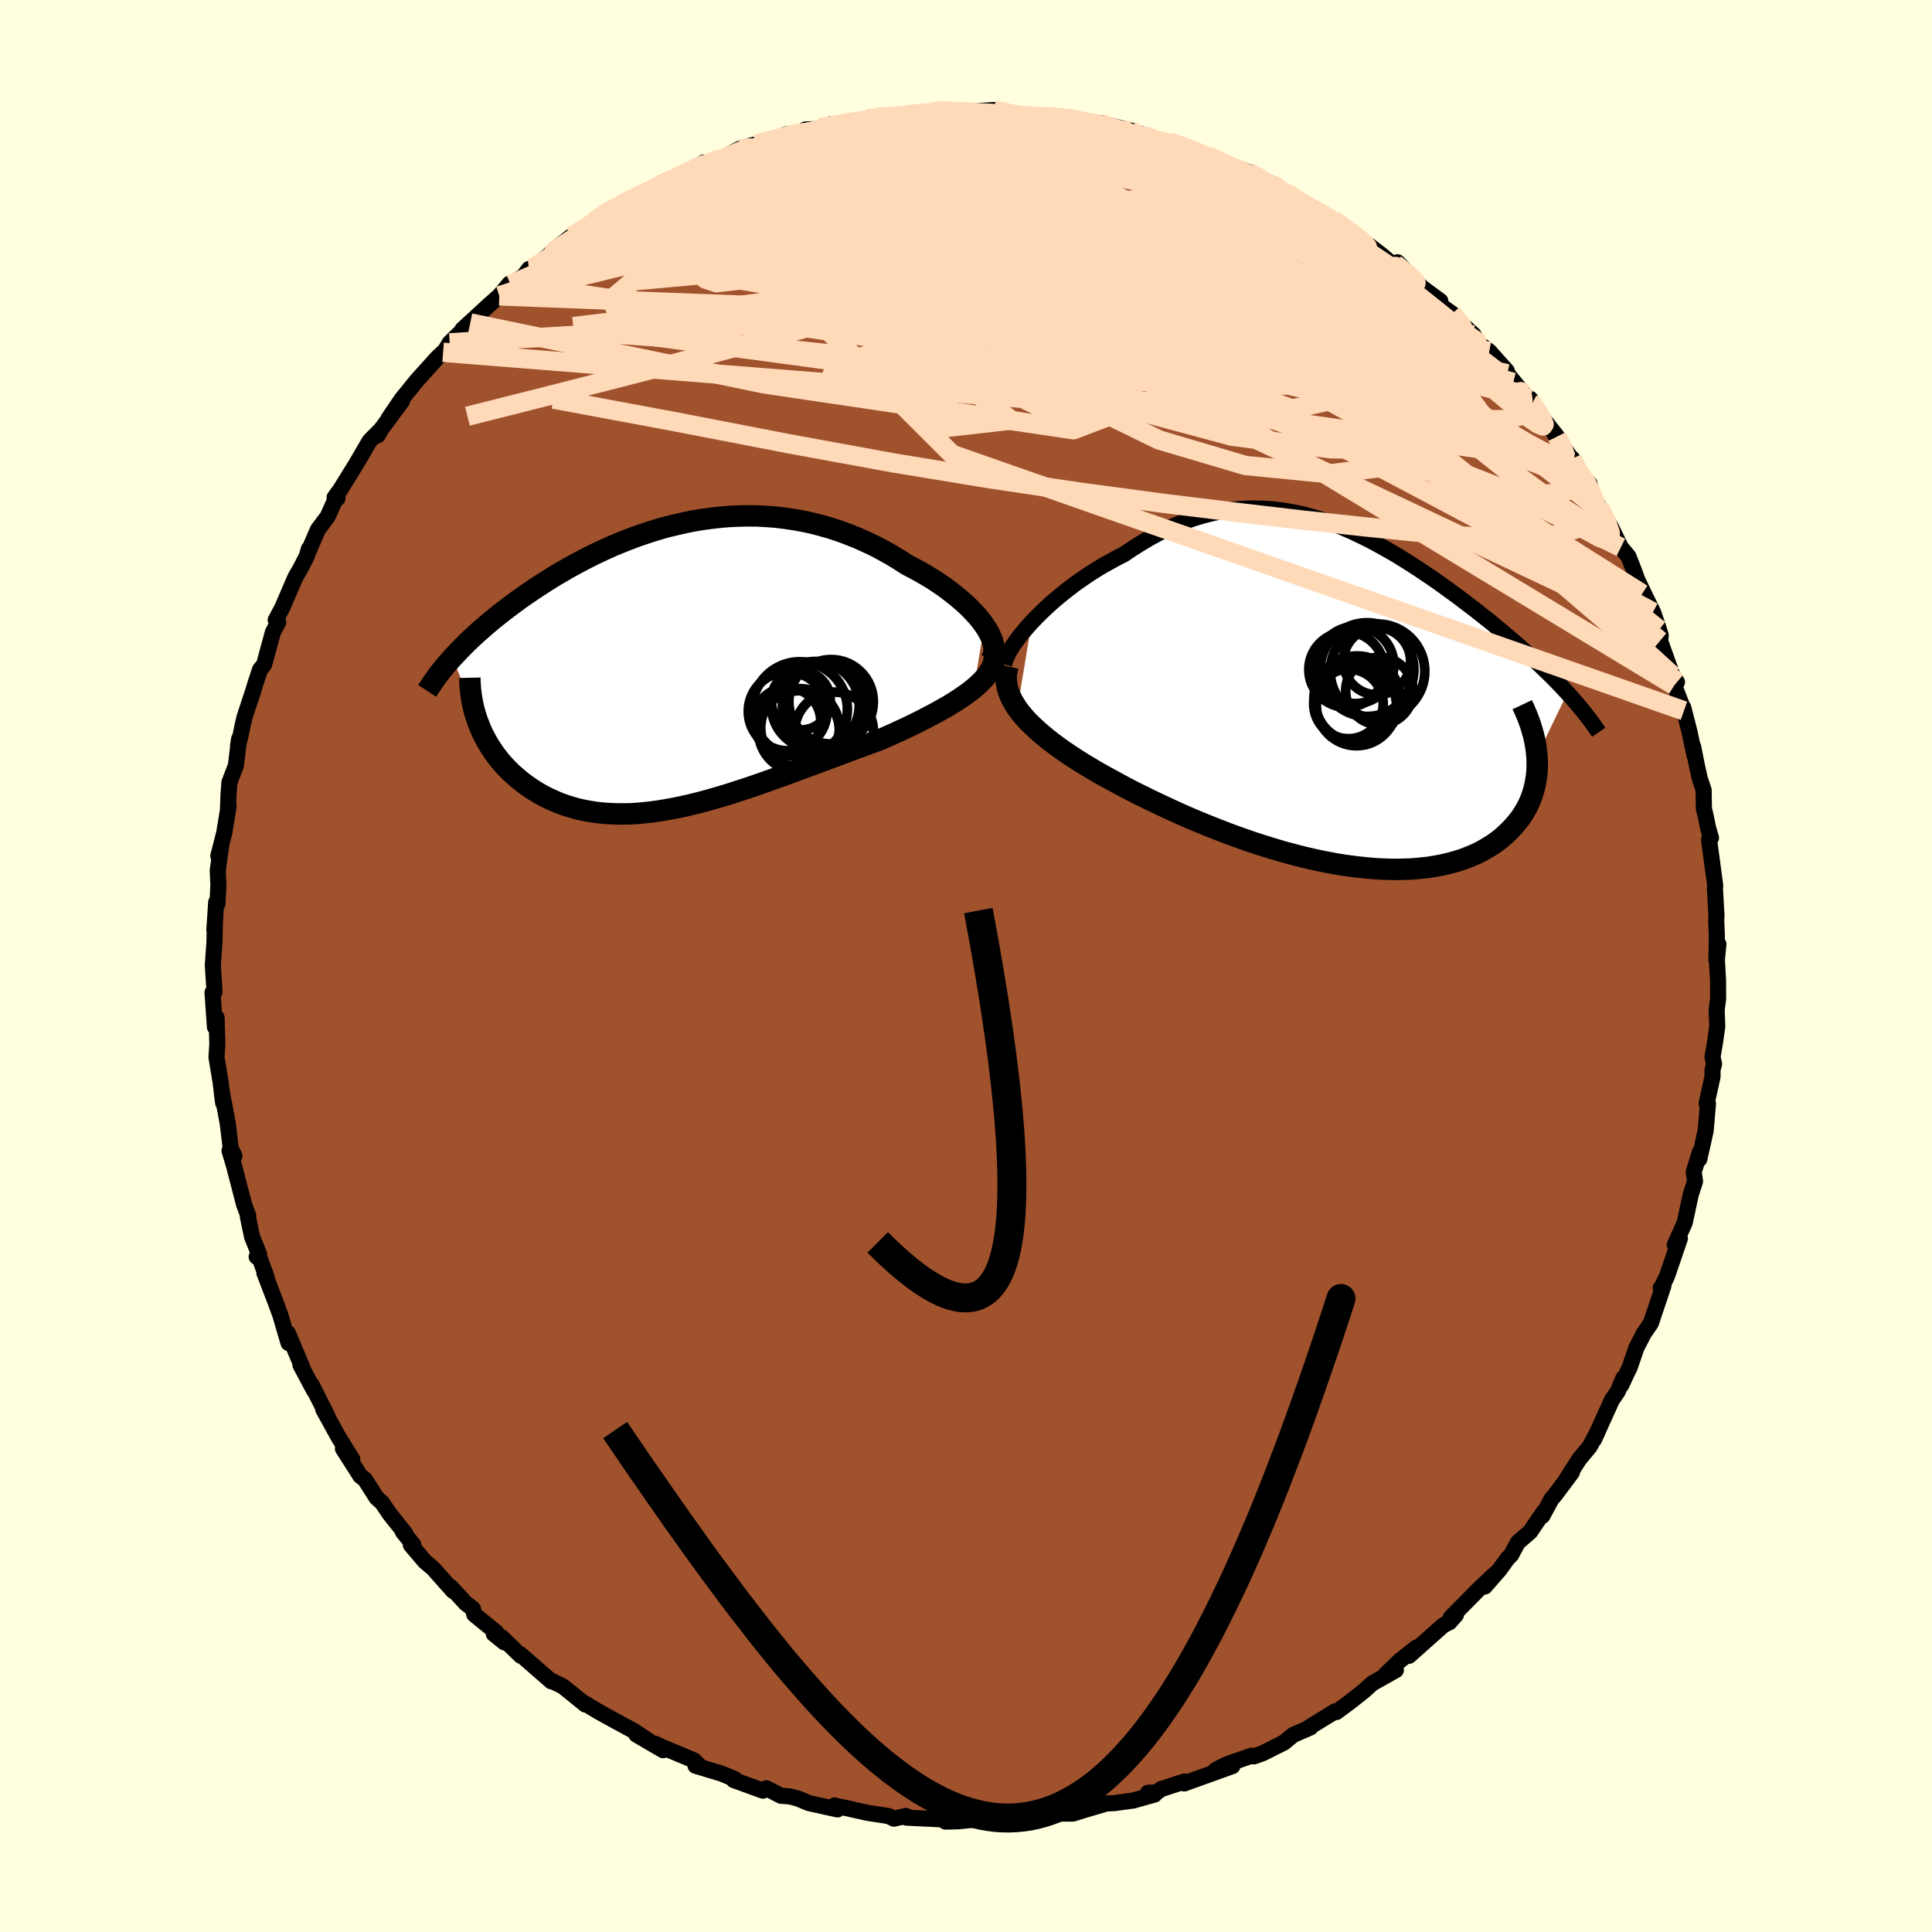 <svg viewBox="-100 -100 200 200" xmlns="http://www.w3.org/2000/svg" width="500" height="500" id="face-svg">
    <defs>
      <clipPath id="leftEyeClipPath">
        <polyline points="32.32,-4.29 32,-4.73 31.64,-5.17 31.24,-5.61 30.81,-6.06 30.35,-6.5 29.85,-6.94 29.33,-7.37 28.78,-7.8 28.21,-8.23 27.61,-8.64 26.99,-9.05 26.35,-9.44 25.68,-9.82 25.01,-10.19 24.31,-10.55 23.48,-11.09 22.64,-11.6 21.77,-12.08 20.9,-12.54 20,-12.96 19.1,-13.36 18.19,-13.72 17.27,-14.06 16.34,-14.36 15.4,-14.63 14.46,-14.87 13.52,-15.07 12.57,-15.24 11.62,-15.38 10.67,-15.49 9.73,-15.56 8.78,-15.61 7.84,-15.62 6.9,-15.6 5.96,-15.56 5.03,-15.48 4.11,-15.38 3.2,-15.26 2.29,-15.11 1.39,-14.93 0.5,-14.73 -0.38,-14.52 -1.25,-14.28 -2.11,-14.02 -2.95,-13.74 -3.79,-13.45 -4.61,-13.14 -5.41,-12.82 -6.21,-12.49 -6.98,-12.14 -7.75,-11.78 -8.49,-11.42 -9.23,-11.04 -9.94,-10.66 -10.64,-10.28 -11.33,-9.88 -12,-9.49 -12.65,-9.09 -13.28,-8.69 -13.9,-8.29 -14.5,-7.89 -15.09,-7.49 -15.66,-7.09 -16.21,-6.69 -16.74,-6.3 -17.26,-5.9 -17.77,-5.51 -18.26,-5.12 -18.74,-4.73 -19.2,-4.34 -19.65,-3.95 -20.08,-3.57 -20.5,-3.19 -20.91,-2.81 -21.3,-2.43 -21.68,-2.05 -22.04,-1.68 -22.39,-1.31 -22.73,-0.95 -20.13,5.67 -19.96,6.11 -19.78,6.55 -19.58,6.98 -19.36,7.41 -19.13,7.83 -18.88,8.24 -18.61,8.65 -18.33,9.06 -18.03,9.45 -17.72,9.84 -17.39,10.21 -17.04,10.58 -16.68,10.94 -16.3,11.28 -15.91,11.62 -15.5,11.95 -15.07,12.27 -14.62,12.58 -14.16,12.88 -13.68,13.17 -13.18,13.44 -12.66,13.69 -12.13,13.93 -11.58,14.16 -11.01,14.36 -10.43,14.54 -9.83,14.71 -9.21,14.85 -8.58,14.97 -7.93,15.07 -7.26,15.15 -6.58,15.2 -5.88,15.23 -5.17,15.24 -4.44,15.23 -3.7,15.19 -2.95,15.12 -2.17,15.04 -1.39,14.93 -0.59,14.8 0.22,14.65 1.05,14.48 1.89,14.29 2.74,14.08 3.61,13.85 4.48,13.6 5.37,13.34 6.27,13.06 7.18,12.76 8.1,12.46 9.03,12.14 9.96,11.81 10.91,11.47 11.86,11.13 12.82,10.78 13.78,10.42 14.75,10.06 15.72,9.7 16.69,9.34 17.67,8.98 18.64,8.61 19.61,8.26 20.57,7.9 21.53,7.55 22.3,7.21 23.06,6.87 23.8,6.53 24.54,6.18 25.26,5.83 25.96,5.48 26.64,5.12 27.31,4.77 27.95,4.41 28.57,4.06 29.16,3.7 29.72,3.34 30.26,2.97 30.76,2.61 31.23,2.24" />
      </clipPath>
      <clipPath id="rightEyeClipPath">
        <polyline points="-32.03,-7.57 -31.54,-8.08 -31.02,-8.6 -30.48,-9.11 -29.91,-9.63 -29.31,-10.14 -28.7,-10.64 -28.07,-11.13 -27.42,-11.62 -26.75,-12.09 -26.07,-12.55 -25.38,-12.99 -24.67,-13.42 -23.95,-13.82 -23.23,-14.22 -22.49,-14.59 -21.59,-15.2 -20.68,-15.77 -19.77,-16.31 -18.86,-16.8 -17.95,-17.25 -17.03,-17.66 -16.12,-18.02 -15.2,-18.34 -14.29,-18.61 -13.38,-18.84 -12.48,-19.03 -11.58,-19.17 -10.68,-19.27 -9.79,-19.33 -8.91,-19.34 -8.03,-19.32 -7.15,-19.26 -6.29,-19.16 -5.43,-19.03 -4.57,-18.87 -3.72,-18.67 -2.88,-18.44 -2.05,-18.19 -1.23,-17.9 -0.41,-17.6 0.4,-17.27 1.2,-16.92 1.99,-16.54 2.78,-16.16 3.55,-15.75 4.32,-15.33 5.08,-14.9 5.83,-14.46 6.57,-14 7.3,-13.54 8.01,-13.08 8.72,-12.6 9.42,-12.13 10.11,-11.65 10.79,-11.16 11.45,-10.68 12.11,-10.2 12.75,-9.71 13.38,-9.23 14,-8.76 14.6,-8.28 15.2,-7.81 15.78,-7.34 16.34,-6.87 16.89,-6.41 17.43,-5.95 17.96,-5.5 18.48,-5.04 18.99,-4.59 19.49,-4.14 19.97,-3.7 20.45,-3.26 20.91,-2.82 21.36,-2.38 21.8,-1.95 22.23,-1.52 22.64,-1.09 23.04,-0.67 23.43,-0.25 20.27,6.29 20.3,6.81 20.3,7.34 20.28,7.86 20.23,8.37 20.15,8.88 20.05,9.38 19.92,9.88 19.77,10.37 19.59,10.85 19.38,11.32 19.14,11.78 18.87,12.23 18.58,12.67 18.25,13.1 17.9,13.51 17.52,13.92 17.11,14.32 16.68,14.71 16.21,15.08 15.71,15.44 15.17,15.77 14.61,16.1 14.01,16.4 13.38,16.67 12.72,16.93 12.02,17.16 11.3,17.36 10.54,17.54 9.75,17.69 8.94,17.82 8.09,17.91 7.21,17.98 6.31,18.01 5.39,18.02 4.43,17.99 3.46,17.94 2.46,17.85 1.44,17.74 0.41,17.6 -0.64,17.43 -1.71,17.23 -2.79,17 -3.88,16.75 -4.97,16.47 -6.08,16.17 -7.19,15.84 -8.3,15.49 -9.41,15.13 -10.52,14.74 -11.62,14.34 -12.71,13.92 -13.8,13.49 -14.87,13.05 -15.93,12.6 -16.97,12.14 -17.99,11.67 -18.99,11.2 -19.97,10.73 -20.92,10.26 -21.85,9.79 -22.74,9.32 -23.6,8.85 -24.43,8.4 -25.23,7.95 -25.97,7.51 -26.69,7.08 -27.39,6.64 -28.06,6.2 -28.71,5.76 -29.33,5.32 -29.92,4.88 -30.48,4.44 -31.01,4 -31.51,3.56 -31.98,3.12 -32.42,2.69 -32.82,2.25 -33.18,1.81 -33.51,1.38" />
      </clipPath>
      <filter id="fuzzy">
        <feTurbulence id="turbulence" baseFrequency="0.05" numOctaves="3" type="noise" result="noise" />
        <feDisplacementMap in="SourceGraphic" in2="noise" scale="2" />
      </filter>
      <linearGradient id="rainbowGradient" x1="0%" y1="0%" x2="100%" y2="0%">
        <stop offset="0%" style="stop-color: [object Object]; stop-opacity: 1" />
        <stop offset="50%" style="stop-color: [object Object]; stop-opacity: 1" />
        <stop offset="100%" style="stop-color: [object Object]; stop-opacity: 1" />
      </linearGradient>
    </defs>
    <rect x="-100" y="-100" width="100%" height="100%" fill="rgb(255, 255, 224)" />
    <polyline id="faceContour" points="77.73,-0.64 77.85,1.44 77.86,3.36 77.71,4.55 77.77,6.27 77.55,7.82 77.28,9.42 77.44,10.14 77.28,10.75 77.28,11.46 76.67,14.23 76.81,14.25 76.57,17.05 75.91,20 75.99,19.6 75.96,19.29 75.33,21.33 75.47,22.29 75.03,23.65 74.4,26.58 73.37,28.86 73.71,28.47 73.9,28.21 72.56,32.13 71.99,33.29 71.91,33.33 72.2,33.09 70.9,36.97 70.17,38.03 69.4,39.52 68.72,41.51 68.27,42.45 67.82,43.41 68.06,42.64 67.47,44.04 66.86,44.93 65.01,49.02 65.4,48.18 64.58,49.73 63.47,51.07 61.93,53.49 62.73,52.41 60.96,54.78 60.6,55.19 59.67,56.92 59.8,56.51 58.39,58.58 57.13,59.67 56.43,60.97 56.06,61.34 55.2,62.53 53.7,64.24 54.79,62.91 53.17,64.43 50.18,67.45 50.72,67.17 50.06,67.92 49.41,68.25 47.52,69.93 45.86,71.41 46.62,70.56 44.9,71.92 43.44,73.33 44.5,72.89 42.06,74.26 41.21,75.03 39.81,76.14 38.34,77.23 38.23,77.15 35.85,78.61 35.45,78.87 35.66,78.82 33.87,79.6 32.93,80.38 30.77,81.47 29.81,81.82 29.57,81.75 26.98,82.65 25.86,83.22 27.57,82.83 22.59,84.62 22.62,84.42 20.19,85.21 19.74,85.55 18.85,85.58 19.52,85.77 17.31,86.39 15.35,86.66 14.42,86.7 14.3,86.77 12.52,87.29 11.06,87.74 8.57,87.74 8.4,88.05 7.09,88.31 6.43,87.98 3.88,88.42 4.2,88.42 2.06,88.28 -0.37,88.48 -0.02,88.46 -0.76,88.54 -2.12,88.57 -2.33,88.35 -6.18,88.16 -6.22,87.98 -7.46,88.27 -8,88 -10.17,87.67 -12.67,87.11 -13.39,86.97 -13.61,86.9 -13.3,87.31 -16.29,86.65 -17.38,86.19 -18.27,85.96 -19.15,85.9 -20.66,85.12 -21.02,85.37 -24.05,84.27 -23.94,84.17 -25.28,83.61 -28,82.79 -27.68,82.71 -28.16,82.23 -31.43,80.87 -32.16,80.52 -31.36,81.18 -34.13,79.56 -32.73,80.29 -34.33,79.22 -36.63,77.97 -38.02,77.2 -39.75,76.16 -39.41,76.45 -40.87,75.26 -41.73,74.57 -42.83,74.03 -42.93,74.05 -46.15,71.24 -46.08,71.41 -48.07,69.49 -47.79,70.02 -48.88,69.14 -48.62,68.99 -50.91,67.12 -51.05,66.53 -51.78,65.98 -53.34,64.29 -53.09,64.7 -55.15,62.38 -56.02,61.64 -57.47,59.93 -57.21,59.92 -58.29,58.58 -58.02,58.78 -59.63,56.76 -60.45,55.56 -61.03,55.03 -62.23,53.14 -62.69,52.8 -64.5,49.96 -63.53,51.07 -64.96,48.76 -66.54,45.89 -66.44,46 -66.11,46.59 -67.75,43.33 -67.47,43.98 -68.9,41.3 -68.7,41.56 -70.2,38 -70.13,39.03 -70.97,36.17 -71.42,34.93 -72.63,31.78 -72.39,32.24 -73.07,30.37 -73.43,30.1 -73.18,29.83 -73.9,28.05 -74.34,25.97 -74.31,25.82 -74.73,24.7 -75.78,20.66 -76.24,19.12 -75.73,19.65 -76.11,18.92 -76.42,16.33 -76.54,15.67 -77.07,12.87 -76.9,14.17 -77.16,12.03 -77.59,9.44 -77.5,8.09 -77.58,5.34 -77.75,6.32 -78,2.75 -77.81,2.74 -77.8,2.45 -77.97,-0.07 -77.8,-2.44 -77.75,-4.69 -77.81,-3.74 -77.62,-6.6 -77.49,-6.42 -77.39,-8.4 -77.46,-9.87 -77.1,-12.51 -77.4,-11.39 -76.79,-13.77 -76.33,-16.56 -76.4,-16.23 -76.35,-17.63 -76.25,-19.01 -75.58,-20.75 -75.25,-23.5 -75.36,-22.77 -75.1,-23.86 -74.88,-24.93 -74.69,-25.74 -73.78,-28.51 -73.53,-29.33 -73.08,-30.69 -72.66,-31.2 -71.75,-34.55 -71.2,-35.57 -71.46,-35.82 -70.78,-37.09 -69.43,-40.23 -68.92,-41.11 -68.24,-42.42 -68.03,-43.17 -68.06,-42.93 -67.1,-45.16 -66.08,-46.53 -65.25,-48.38 -65.06,-48.42 -65.36,-48.51 -64.74,-49.36 -63.06,-52.08 -61.74,-54.35 -60.55,-55.55 -60.88,-54.96 -61.04,-54.89 -58.38,-58.49 -59.77,-56.69 -58.43,-58.66 -56.86,-60.6 -54.76,-62.93 -54.13,-63.53 -53.88,-63.77 -53.45,-64.51 -51.32,-66.57 -52.14,-65.88 -49.36,-68.44 -48.31,-69.37 -47.26,-70.63 -47.15,-70.55 -45.79,-71.42 -45.24,-72.15 -44.8,-72.27 -42.39,-74.23 -43.47,-73.31 -42.4,-74.32 -40.86,-75.53 -39.9,-75.94 -37.72,-77.56 -38.52,-77.11 -37.6,-77.8 -35.69,-78.84 -34.64,-79.4 -33.56,-79.78 -31.48,-81.09 -30.74,-81.31 -29.27,-82.01 -28.59,-82.31 -27.14,-83.18 -27.1,-82.95 -24.68,-83.7 -25.41,-83.54 -23.42,-84.6 -21.76,-85.06 -20.84,-85.36 -19.79,-85.41 -18.65,-86.09 -17.02,-86.34 -16.61,-86.6 -15,-86.65 -13.99,-87.15 -11.64,-87.27 -9.82,-87.71 -9.36,-87.88 -10.12,-87.76 -7.62,-87.97 -6.46,-88.03 -6.2,-88.18 -2.22,-88.52 -3.52,-88.43 -2.85,-88.63 0.23,-88.38 1.88,-88.28 0.81,-88.48 2.88,-88.61 5.1,-88.17 8.29,-87.85 8.01,-87.95 10.14,-87.88 9.67,-87.96 10.77,-87.71 13.16,-87.11 13.95,-87.25 15.01,-86.66 14.69,-87.07 17.06,-86.48 19.61,-85.62 18.43,-85.97 18.91,-85.68 21.05,-85.29 23.41,-84.57 22.46,-84.75 25.2,-83.81 26.17,-83.27 27.74,-82.75 29.35,-82.15 31.43,-81 29.33,-81.92 31.76,-80.95 33.32,-79.96 35.18,-78.71 34.75,-79.06 36.63,-78 38.47,-76.75 38.06,-77.24 38.97,-76.58 42.31,-74.12 41.73,-74.59 42.98,-73.63 44.56,-72.29 44.41,-72.68 44.67,-72.85 47.21,-70.23 49.1,-68.84 48.84,-68.59 50.32,-67.53 50.58,-67.14 52.56,-65.33 52,-65.59 53.29,-64.29 54.17,-63.62 55.99,-61.59 56.04,-61.31 57.78,-59.19 56.65,-60.42 58.59,-58.16 58.41,-58.71 59.07,-57.5 61.19,-54.81 60.85,-55.18 62.91,-52.17 62.76,-52.52 63.44,-51.12 64.55,-49.91 64.82,-48.82 65.59,-47.44 65.8,-47.04 66.76,-45.45 67.79,-43.34 68.58,-42.39 69.2,-40.8 70,-38.53 69.39,-40.2 70.24,-38.42 71.12,-36.64 71.74,-34.82 71.92,-34.21 71.85,-33.67 73.13,-30.08 73.6,-29.39 73.31,-29.05 74.32,-26.42 74.25,-26.76 74.89,-24.27 75.41,-21.82 75.27,-22.72 75.65,-20.81 75.95,-19.45 76.36,-18.2 76.39,-16.29 76.63,-15.25 76.82,-14.3 77.12,-13.26 76.92,-13.07 77.56,-8.32 77.53,-8.02 77.69,-5.22 77.66,-4.79 77.73,-3.13 77.68,-0.62 77.89,-2.26 77.73,-0.64 77.85,1.44" fill="rgb(160, 82, 45)" stroke="black" stroke-width="1.667" stroke-linejoin="round" filter="url(#fuzzy)" />
    <g transform="translate(38.83 -28.02)">
      <polyline id="rightCountour" points="-32.03,-7.57 -31.54,-8.08 -31.02,-8.6 -30.48,-9.11 -29.91,-9.63 -29.31,-10.14 -28.7,-10.64 -28.07,-11.13 -27.42,-11.62 -26.75,-12.09 -26.07,-12.55 -25.38,-12.99 -24.67,-13.42 -23.95,-13.82 -23.23,-14.22 -22.49,-14.59 -21.59,-15.2 -20.68,-15.77 -19.77,-16.31 -18.86,-16.8 -17.95,-17.25 -17.03,-17.66 -16.12,-18.02 -15.2,-18.34 -14.29,-18.61 -13.38,-18.84 -12.48,-19.03 -11.58,-19.17 -10.68,-19.27 -9.79,-19.33 -8.91,-19.34 -8.03,-19.32 -7.15,-19.26 -6.29,-19.16 -5.43,-19.03 -4.57,-18.87 -3.72,-18.67 -2.88,-18.44 -2.05,-18.19 -1.23,-17.9 -0.41,-17.6 0.4,-17.27 1.2,-16.92 1.99,-16.54 2.78,-16.16 3.55,-15.75 4.32,-15.33 5.08,-14.9 5.83,-14.46 6.57,-14 7.3,-13.54 8.01,-13.08 8.72,-12.6 9.42,-12.13 10.11,-11.65 10.79,-11.16 11.45,-10.68 12.11,-10.2 12.75,-9.71 13.38,-9.23 14,-8.76 14.6,-8.28 15.2,-7.81 15.78,-7.34 16.34,-6.87 16.89,-6.41 17.43,-5.95 17.96,-5.5 18.48,-5.04 18.99,-4.59 19.49,-4.14 19.97,-3.7 20.45,-3.26 20.91,-2.82 21.36,-2.38 21.8,-1.95 22.23,-1.52 22.64,-1.09 23.04,-0.67 23.43,-0.25 20.27,6.29 20.3,6.81 20.3,7.34 20.28,7.86 20.23,8.37 20.15,8.88 20.05,9.38 19.92,9.88 19.77,10.37 19.59,10.85 19.38,11.32 19.14,11.78 18.87,12.23 18.58,12.67 18.25,13.1 17.9,13.51 17.52,13.92 17.11,14.32 16.68,14.71 16.21,15.08 15.71,15.44 15.17,15.77 14.61,16.1 14.01,16.4 13.38,16.67 12.72,16.93 12.02,17.16 11.3,17.36 10.54,17.54 9.75,17.69 8.94,17.82 8.09,17.91 7.21,17.98 6.31,18.01 5.39,18.02 4.43,17.99 3.46,17.94 2.46,17.85 1.44,17.74 0.41,17.6 -0.64,17.43 -1.71,17.23 -2.79,17 -3.88,16.75 -4.97,16.47 -6.08,16.17 -7.19,15.84 -8.3,15.49 -9.41,15.13 -10.52,14.74 -11.62,14.34 -12.71,13.92 -13.8,13.49 -14.87,13.05 -15.93,12.6 -16.97,12.14 -17.99,11.67 -18.99,11.2 -19.97,10.73 -20.92,10.26 -21.85,9.79 -22.74,9.32 -23.6,8.85 -24.43,8.4 -25.23,7.95 -25.97,7.51 -26.69,7.08 -27.39,6.64 -28.06,6.2 -28.71,5.76 -29.33,5.32 -29.92,4.88 -30.48,4.44 -31.01,4 -31.51,3.56 -31.98,3.12 -32.42,2.69 -32.82,2.25 -33.18,1.81 -33.51,1.38" fill="white" stroke="white" stroke-width="0" stroke-linejoin="round" filter="url(#fuzzy)" />
    </g>
    <g transform="translate(-30.42 -30.98)">
      <polyline id="leftCountour" points="32.32,-4.29 32,-4.73 31.64,-5.17 31.24,-5.61 30.81,-6.06 30.35,-6.5 29.85,-6.94 29.33,-7.37 28.78,-7.8 28.21,-8.23 27.61,-8.64 26.99,-9.05 26.35,-9.44 25.68,-9.82 25.01,-10.19 24.31,-10.55 23.48,-11.09 22.64,-11.6 21.77,-12.08 20.9,-12.54 20,-12.96 19.1,-13.36 18.19,-13.72 17.27,-14.06 16.34,-14.36 15.4,-14.63 14.46,-14.87 13.52,-15.07 12.57,-15.24 11.62,-15.38 10.67,-15.49 9.73,-15.56 8.78,-15.61 7.84,-15.62 6.9,-15.6 5.96,-15.56 5.03,-15.48 4.11,-15.38 3.2,-15.26 2.29,-15.11 1.39,-14.93 0.5,-14.73 -0.38,-14.52 -1.25,-14.28 -2.11,-14.02 -2.95,-13.74 -3.79,-13.45 -4.61,-13.14 -5.41,-12.82 -6.21,-12.49 -6.98,-12.14 -7.75,-11.78 -8.49,-11.42 -9.23,-11.04 -9.94,-10.66 -10.64,-10.28 -11.33,-9.88 -12,-9.49 -12.65,-9.09 -13.28,-8.69 -13.9,-8.29 -14.5,-7.89 -15.09,-7.49 -15.66,-7.09 -16.21,-6.69 -16.74,-6.3 -17.26,-5.9 -17.77,-5.51 -18.26,-5.12 -18.74,-4.73 -19.2,-4.34 -19.65,-3.95 -20.08,-3.57 -20.5,-3.19 -20.91,-2.81 -21.3,-2.43 -21.68,-2.05 -22.04,-1.68 -22.39,-1.31 -22.73,-0.95 -20.13,5.67 -19.96,6.11 -19.78,6.55 -19.58,6.98 -19.36,7.41 -19.13,7.83 -18.88,8.24 -18.61,8.65 -18.33,9.06 -18.03,9.45 -17.72,9.84 -17.39,10.21 -17.04,10.58 -16.68,10.94 -16.3,11.28 -15.91,11.62 -15.5,11.95 -15.07,12.27 -14.62,12.58 -14.16,12.88 -13.68,13.17 -13.18,13.44 -12.66,13.69 -12.13,13.93 -11.58,14.16 -11.01,14.36 -10.43,14.54 -9.83,14.71 -9.21,14.85 -8.58,14.97 -7.93,15.07 -7.26,15.15 -6.58,15.2 -5.88,15.23 -5.17,15.24 -4.44,15.23 -3.7,15.19 -2.95,15.12 -2.17,15.04 -1.39,14.93 -0.59,14.8 0.22,14.65 1.05,14.48 1.89,14.29 2.74,14.08 3.61,13.85 4.48,13.6 5.37,13.34 6.27,13.06 7.18,12.76 8.1,12.46 9.03,12.14 9.96,11.81 10.91,11.47 11.86,11.13 12.82,10.78 13.78,10.42 14.75,10.06 15.72,9.7 16.69,9.34 17.67,8.98 18.64,8.61 19.61,8.26 20.57,7.9 21.53,7.55 22.3,7.21 23.06,6.87 23.8,6.53 24.54,6.18 25.26,5.83 25.96,5.48 26.64,5.12 27.31,4.77 27.95,4.41 28.57,4.06 29.16,3.7 29.72,3.34 30.26,2.97 30.76,2.61 31.23,2.24" fill="white" stroke="white" stroke-width="0" stroke-linejoin="round" filter="url(#fuzzy)" />
    </g>
    <g transform="translate(38.83 -28.02)">
      <polyline id="rightUpper" points="-34.88,-3.19 -34.8,-3.51 -34.67,-3.87 -34.49,-4.26 -34.26,-4.68 -33.99,-5.12 -33.67,-5.58 -33.32,-6.06 -32.92,-6.55 -32.49,-7.06 -32.03,-7.57 -31.54,-8.08 -31.02,-8.6 -30.48,-9.11 -29.91,-9.63 -29.31,-10.14 -28.7,-10.64 -28.07,-11.13 -27.42,-11.62 -26.75,-12.09 -26.07,-12.55 -25.38,-12.99 -24.67,-13.42 -23.95,-13.82 -23.23,-14.22 -22.49,-14.59 -21.59,-15.2 -20.68,-15.77 -19.77,-16.31 -18.86,-16.8 -17.95,-17.25 -17.03,-17.66 -16.12,-18.02 -15.2,-18.34 -14.29,-18.61 -13.38,-18.84 -12.48,-19.03 -11.58,-19.17 -10.68,-19.27 -9.79,-19.33 -8.91,-19.34 -8.03,-19.32 -7.15,-19.26 -6.29,-19.16 -5.43,-19.03 -4.57,-18.87 -3.72,-18.67 -2.88,-18.44 -2.05,-18.19 -1.23,-17.9 -0.41,-17.6 0.4,-17.27 1.2,-16.92 1.99,-16.54 2.78,-16.16 3.55,-15.75 4.32,-15.33 5.08,-14.9 5.83,-14.46 6.57,-14 7.3,-13.54 8.01,-13.08 8.72,-12.6 9.42,-12.13 10.11,-11.65 10.79,-11.16 11.45,-10.68 12.11,-10.2 12.75,-9.71 13.38,-9.23 14,-8.76 14.6,-8.28 15.2,-7.81 15.78,-7.34 16.34,-6.87 16.89,-6.41 17.43,-5.95 17.96,-5.5 18.48,-5.04 18.99,-4.59 19.49,-4.14 19.97,-3.7 20.45,-3.26 20.91,-2.82 21.36,-2.38 21.8,-1.95 22.23,-1.52 22.64,-1.09 23.04,-0.67 23.43,-0.25 23.81,0.17 24.18,0.59 24.53,1 24.87,1.41 25.2,1.82 25.52,2.23 25.83,2.63 26.12,3.03 26.4,3.43 26.67,3.82" fill="none" stroke="black" stroke-width="1.667" stroke-linejoin="round" filter="url(#fuzzy)" />
      <polyline id="rightLower" points="-34.5,-3 -34.6,-2.56 -34.66,-2.12 -34.67,-1.68 -34.63,-1.24 -34.55,-0.8 -34.42,-0.36 -34.25,0.07 -34.04,0.51 -33.79,0.94 -33.51,1.38 -33.18,1.81 -32.82,2.25 -32.42,2.69 -31.98,3.12 -31.51,3.56 -31.01,4 -30.48,4.44 -29.92,4.88 -29.33,5.32 -28.71,5.76 -28.06,6.2 -27.39,6.64 -26.69,7.08 -25.97,7.51 -25.23,7.95 -24.43,8.4 -23.6,8.85 -22.74,9.32 -21.85,9.79 -20.92,10.26 -19.97,10.73 -18.99,11.2 -17.99,11.67 -16.97,12.14 -15.93,12.6 -14.87,13.05 -13.8,13.49 -12.71,13.92 -11.62,14.34 -10.52,14.74 -9.41,15.13 -8.3,15.49 -7.19,15.84 -6.08,16.17 -4.97,16.47 -3.88,16.75 -2.79,17 -1.71,17.23 -0.64,17.43 0.41,17.6 1.44,17.74 2.46,17.85 3.46,17.94 4.43,17.99 5.39,18.02 6.31,18.01 7.21,17.98 8.09,17.91 8.94,17.82 9.75,17.69 10.54,17.54 11.3,17.36 12.02,17.16 12.72,16.93 13.38,16.67 14.01,16.4 14.61,16.1 15.17,15.77 15.71,15.44 16.21,15.08 16.68,14.71 17.11,14.32 17.52,13.92 17.9,13.51 18.25,13.1 18.58,12.67 18.87,12.23 19.14,11.78 19.38,11.32 19.59,10.85 19.77,10.37 19.92,9.88 20.05,9.38 20.15,8.88 20.23,8.37 20.28,7.86 20.3,7.34 20.3,6.81 20.27,6.29 20.22,5.76 20.15,5.23 20.05,4.7 19.93,4.16 19.78,3.63 19.62,3.1 19.43,2.56 19.22,2.03 19,1.5 18.75,0.97" fill="none" stroke="black" stroke-width="2.222" stroke-linejoin="round" filter="url(#fuzzy)" />
      <circle r="3.476" cx="3.715" cy="-3.529" stroke="black" fill="none" stroke-width="1.0" filter="url(#fuzzy)" clip-path="url(#rightEyeClipPath)" /><circle r="4.892" cx="3.77" cy="-2.489" stroke="black" fill="none" stroke-width="1.0" filter="url(#fuzzy)" clip-path="url(#rightEyeClipPath)" /><circle r="3.902" cx="0.56" cy="-2.659" stroke="black" fill="none" stroke-width="1.0" filter="url(#fuzzy)" clip-path="url(#rightEyeClipPath)" /><circle r="3.6" cx="0.76" cy="0.891" stroke="black" fill="none" stroke-width="1.0" filter="url(#fuzzy)" clip-path="url(#rightEyeClipPath)" /><circle r="4.476" cx="1.655" cy="0.396" stroke="black" fill="none" stroke-width="1.0" filter="url(#fuzzy)" clip-path="url(#rightEyeClipPath)" /><circle r="4.23" cx="1.53" cy="0.571" stroke="black" fill="none" stroke-width="1.0" filter="url(#fuzzy)" clip-path="url(#rightEyeClipPath)" /><circle r="3.988" cx="1.475" cy="-3.134" stroke="black" fill="none" stroke-width="1.0" filter="url(#fuzzy)" clip-path="url(#rightEyeClipPath)" /><circle r="4.85" cx="2.685" cy="-2.664" stroke="black" fill="none" stroke-width="1.0" filter="url(#fuzzy)" clip-path="url(#rightEyeClipPath)" /><circle r="3.496" cx="3.965" cy="-0.454" stroke="black" fill="none" stroke-width="1.0" filter="url(#fuzzy)" clip-path="url(#rightEyeClipPath)" /><circle r="4.144" cx="1.59" cy="1.076" stroke="black" fill="none" stroke-width="1.0" filter="url(#fuzzy)" clip-path="url(#rightEyeClipPath)" />
      </g>
    <g transform="translate(-30.42 -30.98)">
      <polyline id="leftUpper" points="32.93,-0.6 33.12,-0.87 33.25,-1.18 33.31,-1.51 33.32,-1.86 33.28,-2.23 33.18,-2.62 33.03,-3.02 32.84,-3.43 32.6,-3.86 32.32,-4.29 32,-4.73 31.64,-5.17 31.24,-5.61 30.81,-6.06 30.35,-6.5 29.85,-6.94 29.33,-7.37 28.78,-7.8 28.21,-8.23 27.61,-8.64 26.99,-9.05 26.35,-9.44 25.68,-9.82 25.01,-10.19 24.31,-10.55 23.48,-11.09 22.64,-11.6 21.77,-12.08 20.9,-12.54 20,-12.96 19.1,-13.36 18.19,-13.72 17.27,-14.06 16.34,-14.36 15.4,-14.63 14.46,-14.87 13.52,-15.07 12.57,-15.24 11.62,-15.38 10.67,-15.49 9.73,-15.56 8.78,-15.61 7.84,-15.62 6.9,-15.6 5.96,-15.56 5.03,-15.48 4.11,-15.38 3.2,-15.26 2.29,-15.11 1.39,-14.93 0.5,-14.73 -0.38,-14.52 -1.25,-14.28 -2.11,-14.02 -2.95,-13.74 -3.79,-13.45 -4.61,-13.14 -5.41,-12.82 -6.21,-12.49 -6.98,-12.14 -7.75,-11.78 -8.49,-11.42 -9.23,-11.04 -9.94,-10.66 -10.64,-10.28 -11.33,-9.88 -12,-9.49 -12.65,-9.09 -13.28,-8.69 -13.9,-8.29 -14.5,-7.89 -15.09,-7.49 -15.66,-7.09 -16.21,-6.69 -16.74,-6.3 -17.26,-5.9 -17.77,-5.51 -18.26,-5.12 -18.74,-4.73 -19.2,-4.34 -19.65,-3.95 -20.08,-3.57 -20.5,-3.19 -20.91,-2.81 -21.3,-2.43 -21.68,-2.05 -22.04,-1.68 -22.39,-1.31 -22.73,-0.95 -23.05,-0.59 -23.36,-0.23 -23.66,0.12 -23.94,0.48 -24.21,0.82 -24.46,1.17 -24.7,1.51 -24.93,1.84 -25.15,2.18 -25.36,2.5" fill="none" stroke="black" stroke-width="2.222" stroke-linejoin="round" filter="url(#fuzzy)" />
      <polyline id="leftLower" points="33.32,-1.63 33.36,-1.22 33.35,-0.81 33.27,-0.41 33.13,-0.02 32.93,0.36 32.68,0.75 32.39,1.12 32.04,1.5 31.65,1.87 31.23,2.24 30.76,2.61 30.26,2.97 29.72,3.34 29.16,3.7 28.57,4.06 27.95,4.41 27.31,4.77 26.64,5.12 25.96,5.48 25.26,5.83 24.54,6.18 23.8,6.53 23.06,6.87 22.3,7.21 21.53,7.55 20.57,7.9 19.61,8.26 18.64,8.61 17.67,8.98 16.69,9.34 15.72,9.7 14.75,10.06 13.78,10.42 12.82,10.78 11.86,11.13 10.91,11.47 9.96,11.81 9.03,12.14 8.1,12.46 7.18,12.76 6.27,13.06 5.37,13.34 4.48,13.6 3.61,13.85 2.74,14.08 1.89,14.29 1.05,14.48 0.22,14.65 -0.59,14.8 -1.39,14.93 -2.17,15.04 -2.95,15.12 -3.7,15.19 -4.44,15.23 -5.17,15.24 -5.88,15.23 -6.58,15.2 -7.26,15.15 -7.93,15.07 -8.58,14.97 -9.21,14.85 -9.83,14.71 -10.43,14.54 -11.01,14.36 -11.58,14.16 -12.13,13.93 -12.66,13.69 -13.18,13.44 -13.68,13.17 -14.16,12.88 -14.62,12.58 -15.07,12.27 -15.5,11.95 -15.91,11.62 -16.3,11.28 -16.68,10.94 -17.04,10.58 -17.39,10.21 -17.72,9.84 -18.03,9.45 -18.33,9.06 -18.61,8.65 -18.88,8.24 -19.13,7.83 -19.36,7.41 -19.58,6.98 -19.78,6.55 -19.96,6.11 -20.13,5.67 -20.28,5.23 -20.42,4.78 -20.54,4.33 -20.64,3.88 -20.73,3.43 -20.8,2.97 -20.86,2.52 -20.9,2.06 -20.93,1.6 -20.94,1.14" fill="none" stroke="black" stroke-width="2.222" stroke-linejoin="round" filter="url(#fuzzy)" />
      <circle r="4.372" cx="16.457" cy="3.625" stroke="black" fill="none" stroke-width="1.0" filter="url(#fuzzy)" clip-path="url(#leftEyeClipPath)" /><circle r="3.472" cx="11.912" cy="5.64" stroke="black" fill="none" stroke-width="1.0" filter="url(#fuzzy)" clip-path="url(#leftEyeClipPath)" /><circle r="4.074" cx="16.767" cy="6.695" stroke="black" fill="none" stroke-width="1.0" filter="url(#fuzzy)" clip-path="url(#leftEyeClipPath)" /><circle r="4.926" cx="13.212" cy="4.41" stroke="black" fill="none" stroke-width="1.0" filter="url(#fuzzy)" clip-path="url(#leftEyeClipPath)" /><circle r="4.076" cx="11.957" cy="4.62" stroke="black" fill="none" stroke-width="1.0" filter="url(#fuzzy)" clip-path="url(#leftEyeClipPath)" /><circle r="3.06" cx="13.317" cy="3.49" stroke="black" fill="none" stroke-width="1.0" filter="url(#fuzzy)" clip-path="url(#leftEyeClipPath)" /><circle r="4.07" cx="13.237" cy="6.34" stroke="black" fill="none" stroke-width="1.0" filter="url(#fuzzy)" clip-path="url(#leftEyeClipPath)" /><circle r="4.55" cx="14.817" cy="4" stroke="black" fill="none" stroke-width="1.0" filter="url(#fuzzy)" clip-path="url(#leftEyeClipPath)" /><circle r="4.458" cx="15.867" cy="3.96" stroke="black" fill="none" stroke-width="1.0" filter="url(#fuzzy)" clip-path="url(#leftEyeClipPath)" /><circle r="4.194" cx="13.132" cy="6.675" stroke="black" fill="none" stroke-width="1.0" filter="url(#fuzzy)" clip-path="url(#leftEyeClipPath)" />
    </g>
    <g id="hairs">
      <polyline points="21.05,-85.29 22.49,-84.81 23.51,-84.41 24.63,-83.95 25.77,-83.48 26.79,-83.04 27.59,-82.65 28.13,-82.34 28.43,-82.09 28.52,-81.87 28.4,-81.71 28.04,-81.61 27.4,-81.6 26.41,-81.69 25.03,-81.89 23.2,-82.21 20.89,-82.66 18.12,-83.23 14.91,-83.93 11.22,-84.8 6.93,-85.85 1.87,-87.1" fill="none" stroke="rgb(255, 218, 185)" stroke-width="2" stroke-linejoin="round" filter="url(#fuzzy)" /><polyline points="35.18,-78.71 35.51,-78.58 36.5,-78.01 37.54,-77.39 38.51,-76.78 39.42,-76.17 40.21,-75.6 40.82,-75.14 41.18,-74.84 41.28,-74.71 41.11,-74.73 40.7,-74.88 40.03,-75.17 39.04,-75.63 37.61,-76.35 35.64,-77.38 33.08,-78.77 29.97,-80.49 26.47,-82.51" fill="none" stroke="rgb(255, 218, 185)" stroke-width="2" stroke-linejoin="round" filter="url(#fuzzy)" /><polyline points="-42.39,-74.23 -42.36,-73.95 -40.78,-74.33 -38.24,-74.88 -35.06,-75.39 -31.4,-75.79 -27.3,-76.09 -22.74,-76.33 -17.73,-76.55 -12.31,-76.76 -6.52,-76.93 -0.43,-77.02 5.9,-77.03 12.4,-76.95 18.96,-76.86 25.48,-76.84 31.77,-77" fill="none" stroke="rgb(255, 218, 185)" stroke-width="2" stroke-linejoin="round" filter="url(#fuzzy)" /><polyline points="61.19,-54.81 61.4,-54.39 61.8,-53.61 61.98,-53.05 61.86,-52.73 61.46,-52.64 60.73,-52.82 59.66,-53.29 58.19,-54.07 56.32,-55.18 54,-56.68 51.19,-58.6 47.83,-61.02 43.91,-63.98 39.46,-67.48 34.52,-71.48 29.03,-75.98 22.59,-81.11" fill="none" stroke="rgb(255, 218, 185)" stroke-width="2" stroke-linejoin="round" filter="url(#fuzzy)" /><polyline points="63.44,-51.12 64.22,-50.03 64.7,-49.07 65.04,-48.23 65.31,-47.46 65.49,-46.76 65.52,-46.19 65.34,-45.84 64.92,-45.76 64.23,-45.97 63.29,-46.47 62.09,-47.23 60.63,-48.22 58.9,-49.45 56.86,-50.95 54.49,-52.76 51.76,-54.91 48.67,-57.44 45.2,-60.36 41.36,-63.68 37.17,-67.39 32.67,-71.48 27.98,-75.94 23.06,-80.86" fill="none" stroke="rgb(255, 218, 185)" stroke-width="2" stroke-linejoin="round" filter="url(#fuzzy)" /><polyline points="65.59,-47.44 65.96,-46.73 66.4,-45.74 66.69,-44.86 66.67,-44.28 66.29,-44.12 65.53,-44.38 64.43,-45.03 62.98,-46.02 61.16,-47.34 58.93,-49.01 56.24,-51.09 53.08,-53.61 49.43,-56.61 45.28,-60.14 40.62,-64.23 35.5,-68.88 30.02,-74.08 24.17,-79.85" fill="none" stroke="rgb(255, 218, 185)" stroke-width="2" stroke-linejoin="round" filter="url(#fuzzy)" /><polyline points="-38.52,-77.11 -37.32,-77.86 -35.86,-78.65 -34.33,-79.42 -32.77,-80.17 -31.23,-80.89 -29.76,-81.57 -28.41,-82.18 -27.17,-82.73 -26.07,-83.21 -25.1,-83.62 -24.26,-83.97 -23.57,-84.26 -23.04,-84.48 -22.71,-84.61 -22.61,-84.64 -22.76,-84.56 -23.19,-84.37 -23.91,-84.07 -24.97,-83.65 -26.4,-83.08 -28.27,-82.31" fill="none" stroke="rgb(255, 218, 185)" stroke-width="2" stroke-linejoin="round" filter="url(#fuzzy)" /><polyline points="-40.86,-75.53 -39.76,-76.17 -38.79,-76.83 -38,-77.38 -37.22,-77.87 -36.45,-78.32 -35.77,-78.66 -35.29,-78.85 -35.12,-78.83 -35.33,-78.58 -35.96,-78.06 -37.06,-77.25 -38.67,-76.13 -40.83,-74.66 -43.57,-72.83" fill="none" stroke="rgb(255, 218, 185)" stroke-width="2" stroke-linejoin="round" filter="url(#fuzzy)" /><polyline points="-3.52,-88.43 -2.3,-88.48 -0.92,-88.43 0.09,-88.35 0.81,-88.25 1.37,-88.09 1.72,-87.87 1.73,-87.59 1.26,-87.26 0.26,-86.87 -1.27,-86.43 -3.28,-85.92 -5.8,-85.32 -8.86,-84.64 -12.54,-83.86 -16.91,-82.96 -22,-81.91 -27.9,-80.66" fill="none" stroke="rgb(255, 218, 185)" stroke-width="2" stroke-linejoin="round" filter="url(#fuzzy)" /><polyline points="-39.9,-75.94 -38.56,-76.92 -37.59,-77.51 -36.34,-78.14 -34.77,-78.85 -33.01,-79.61 -31.15,-80.38 -29.28,-81.14 -27.43,-81.87 -25.65,-82.55 -23.95,-83.19 -22.34,-83.77 -20.81,-84.32 -19.38,-84.82 -18.05,-85.29 -16.84,-85.72 -15.76,-86.11 -14.84,-86.45 -14.08,-86.72 -13.54,-86.92 -13.29,-87.04 -13.45,-87.05 -14.09,-86.95 -15.16,-86.77" fill="none" stroke="rgb(255, 218, 185)" stroke-width="2" stroke-linejoin="round" filter="url(#fuzzy)" /><polyline points="-37.6,-77.8 -35.94,-78.65 -34.33,-79.38 -32.61,-80.11 -30.79,-80.85 -28.96,-81.55 -27.15,-82.22 -25.38,-82.85 -23.64,-83.44 -21.95,-83.99 -20.3,-84.53 -18.71,-85.05 -17.21,-85.54 -15.82,-85.99 -14.6,-86.39 -13.58,-86.73 -12.78,-87 -12.18,-87.2 -11.79,-87.34 -11.73,-87.37 -12.33,-87.3" fill="none" stroke="rgb(255, 218, 185)" stroke-width="2" stroke-linejoin="round" filter="url(#fuzzy)" /><polyline points="-6.46,-88.03 -5.29,-88.18 -3.74,-88.23 -2.2,-88.17 -0.54,-88.01 1.28,-87.8 3.22,-87.54 5.27,-87.26 7.39,-86.95 9.54,-86.61 11.64,-86.27 13.62,-85.95 15.42,-85.64 17.05,-85.36 18.51,-85.09 19.83,-84.85 20.98,-84.63 21.9,-84.48 22.55,-84.4 22.88,-84.41 22.9,-84.5 22.65,-84.67 22.17,-84.9" fill="none" stroke="rgb(255, 218, 185)" stroke-width="2" stroke-linejoin="round" filter="url(#fuzzy)" /><polyline points="8.01,-87.95 9.43,-87.85 10.6,-87.61 12.04,-87.23 13.7,-86.75 15.44,-86.23 17.2,-85.68 18.96,-85.11 20.69,-84.54 22.36,-83.98 23.93,-83.45 25.39,-82.96 26.72,-82.51 27.89,-82.13 28.83,-81.85 29.48,-81.68 29.84,-81.63 30,-81.65 30.07,-81.7" fill="none" stroke="rgb(255, 218, 185)" stroke-width="2" stroke-linejoin="round" filter="url(#fuzzy)" /><polyline points="33.32,-79.96 34.51,-79.18 35.4,-78.66 36.29,-78.14 37.1,-77.63 37.8,-77.15 38.36,-76.71 38.72,-76.35 38.85,-76.09 38.71,-75.97 38.27,-76.01 37.56,-76.17 36.58,-76.45 35.29,-76.85 33.66,-77.4 31.62,-78.15 29.12,-79.13 26.14,-80.38 22.62,-81.89 18.58,-83.68 14.21,-85.72" fill="none" stroke="rgb(255, 218, 185)" stroke-width="2" stroke-linejoin="round" filter="url(#fuzzy)" /><polyline points="-19.79,-85.41 -18.47,-85.89 -16.84,-86.17 -14.94,-86.35 -12.73,-86.48 -10.27,-86.6 -7.7,-86.7 -5.15,-86.78 -2.67,-86.83 -0.27,-86.86 2.1,-86.86 4.44,-86.86 6.74,-86.86 8.92,-86.86 10.86,-86.86 12.39,-86.9 13.56,-86.92" fill="none" stroke="rgb(255, 218, 185)" stroke-width="2" stroke-linejoin="round" filter="url(#fuzzy)" /><polyline points="23.41,-84.57 23.48,-84.39 24.28,-83.86 25.02,-83.22 25.44,-82.56 25.45,-81.89 25.02,-81.2 24.2,-80.46 23.02,-79.66 21.49,-78.76 19.57,-77.78 17.23,-76.73 14.42,-75.59 11.13,-74.39 7.36,-73.11 3.1,-71.74 -1.68,-70.29 -7.03,-68.72 -12.99,-67.03 -19.6,-65.21 -26.82,-63.26 -34.57,-61.24 -42.79,-59.14 -51.61,-56.91" fill="none" stroke="rgb(255, 218, 185)" stroke-width="2" stroke-linejoin="round" filter="url(#fuzzy)" /><polyline points="44.56,-72.29 44.46,-72.42 44.5,-71.94 44.3,-71.16 43.48,-70.42 41.87,-69.86 39.46,-69.49 36.23,-69.26 32.2,-69.15 27.37,-69.14 21.74,-69.23 15.28,-69.41 7.94,-69.69 -0.38,-70.07 -9.76,-70.59 -20.15,-71.29 -31.24,-72.32" fill="none" stroke="rgb(255, 218, 185)" stroke-width="2" stroke-linejoin="round" filter="url(#fuzzy)" /><polyline points="-39.9,-75.94 -38.61,-76.92 -37.78,-77.5 -36.77,-78.11 -35.56,-78.79 -34.24,-79.48 -32.92,-80.16 -31.68,-80.79 -30.56,-81.35 -29.61,-81.81 -28.85,-82.17 -28.3,-82.41 -27.98,-82.53 -27.89,-82.53 -28.07,-82.4 -28.52,-82.13 -29.26,-81.71 -30.31,-81.13 -31.65,-80.39 -33.3,-79.49 -35.27,-78.41 -37.77,-77.07" fill="none" stroke="rgb(255, 218, 185)" stroke-width="2" stroke-linejoin="round" filter="url(#fuzzy)" /><polyline points="36.63,-78 37.76,-77.28 38.51,-76.8 39.3,-76.22 40.03,-75.64 40.55,-75.17 40.79,-74.85 40.75,-74.67 40.48,-74.61 39.96,-74.64 39.18,-74.76 38.07,-75.02 36.56,-75.47 34.61,-76.16 32.18,-77.09 29.26,-78.29 25.86,-79.75 22,-81.45 17.75,-83.36 13.1,-85.48" fill="none" stroke="rgb(255, 218, 185)" stroke-width="2" stroke-linejoin="round" filter="url(#fuzzy)" /><polyline points="10.14,-87.88 10.3,-87.82 11.23,-87.62 12.34,-87.39 13.37,-87.18 14.26,-86.98 15.02,-86.8 15.62,-86.61 16.02,-86.44 16.2,-86.3 16.15,-86.17 15.87,-86.06 15.36,-85.97 14.59,-85.9 13.52,-85.85 12.08,-85.83 10.24,-85.85 7.91,-85.93 5.05,-86.09 1.69,-86.36 -2.03,-86.72 -5.86,-87.18" fill="none" stroke="rgb(255, 218, 185)" stroke-width="2" stroke-linejoin="round" filter="url(#fuzzy)" /><polyline points="52.56,-65.33 52.48,-65.12 52.75,-64.45 52.92,-63.63 52.73,-62.85 52.1,-62.21 51,-61.72 49.45,-61.36 47.48,-61.07 45.13,-60.82 42.39,-60.57 39.22,-60.35 35.59,-60.19 31.47,-60.11 26.84,-60.15 21.67,-60.32 15.97,-60.64 9.72,-61.09 2.93,-61.66 -4.42,-62.36 -12.34,-63.18 -20.87,-64.08 -30.13,-64.98 -40.39,-65.71" fill="none" stroke="rgb(255, 218, 185)" stroke-width="2" stroke-linejoin="round" filter="url(#fuzzy)" /><polyline points="-21.76,-85.06 -20.83,-85.3 -19.84,-85.57 -18.86,-85.84 -17.92,-86.07 -17.06,-86.23 -16.29,-86.33 -15.66,-86.35 -15.24,-86.29 -15.1,-86.12 -15.26,-85.85 -15.7,-85.46 -16.43,-84.96 -17.42,-84.32 -18.7,-83.56 -20.31,-82.66 -22.28,-81.61 -24.61,-80.42 -27.31,-79.09 -30.44,-77.61 -34.03,-75.98 -38.08,-74.2 -42.55,-72.34" fill="none" stroke="rgb(255, 218, 185)" stroke-width="2" stroke-linejoin="round" filter="url(#fuzzy)" /><polyline points="-3.52,-88.43 -2.27,-88.48 -0.81,-88.44 0.32,-88.38 1.26,-88.3 2.11,-88.18 2.85,-88.01 3.35,-87.8 3.5,-87.55 3.26,-87.26 2.65,-86.93 1.69,-86.55 0.38,-86.11 -1.29,-85.61 -3.35,-85.05 -5.86,-84.41 -8.84,-83.68 -12.36,-82.86 -16.44,-81.94 -21.11,-80.92 -26.35,-79.78 -32.16,-78.49" fill="none" stroke="rgb(255, 218, 185)" stroke-width="2" stroke-linejoin="round" filter="url(#fuzzy)" /><polyline points="10.14,-87.88 10.35,-87.8 11.43,-87.54 12.81,-87.21 14.2,-86.87 15.56,-86.53 16.89,-86.19 18.18,-85.84 19.41,-85.49 20.55,-85.16 21.6,-84.86 22.52,-84.59 23.3,-84.35 23.9,-84.17 24.28,-84.05 24.4,-84 24.22,-84.03 23.73,-84.16 22.9,-84.41 21.76,-84.77 20.26,-85.27 18.08,-86" fill="none" stroke="rgb(255, 218, 185)" stroke-width="2" stroke-linejoin="round" filter="url(#fuzzy)" /><polyline points="29.35,-82.15 30.26,-81.6 30.65,-81.32 31.19,-80.94 31.73,-80.49 32.05,-80.08 32.02,-79.78 31.63,-79.59 30.85,-79.5 29.68,-79.52 28.1,-79.63 26.07,-79.86 23.52,-80.22 20.41,-80.75 16.68,-81.46 12.32,-82.34 7.37,-83.4 1.98,-84.6 -3.71,-86.01" fill="none" stroke="rgb(255, 218, 185)" stroke-width="2" stroke-linejoin="round" filter="url(#fuzzy)" /><polyline points="-42.39,-74.23 -42.59,-74.03 -41.71,-74.63 -40.35,-75.51 -38.84,-76.45 -37.33,-77.37 -35.84,-78.23 -34.36,-79.07 -32.88,-79.87 -31.43,-80.63 -30.1,-81.33 -28.95,-81.93 -28.05,-82.4 -27.45,-82.72 -27.14,-82.89 -27.16,-82.93 -27.52,-82.81 -28.23,-82.49" fill="none" stroke="rgb(255, 218, 185)" stroke-width="2" stroke-linejoin="round" filter="url(#fuzzy)" /><polyline points="-15,-86.65 -13.61,-87.03 -11.97,-87.31 -10.54,-87.54 -9.35,-87.72 -8.25,-87.86 -7.17,-87.99 -6.11,-88.1 -5.16,-88.21 -4.39,-88.29 -3.88,-88.33 -3.67,-88.32 -3.78,-88.26 -4.23,-88.17 -5.02,-88.06 -6.15,-87.92 -7.73,-87.72 -10.15,-87.43" fill="none" stroke="rgb(255, 218, 185)" stroke-width="2" stroke-linejoin="round" filter="url(#fuzzy)" /><polyline points="58.59,-58.16 58.71,-58.1 59.18,-57.4 59.63,-56.63 59.85,-56.08 59.73,-55.9 59.22,-56.11 58.28,-56.75 56.91,-57.83 55.06,-59.36 52.73,-61.37 49.87,-63.91 46.46,-67.03 42.44,-70.78 37.63,-75.35" fill="none" stroke="rgb(255, 218, 185)" stroke-width="2" stroke-linejoin="round" filter="url(#fuzzy)" /><polyline points="8.29,-87.85 8.82,-87.75 10.13,-87.3 11.91,-86.52 14.14,-85.45 16.73,-84.14 19.57,-82.64 22.59,-81 25.78,-79.22 29.09,-77.35 32.46,-75.41 35.85,-73.46 39.26,-71.47 42.7,-69.44 46.2,-67.33 49.71,-65.12 53.16,-62.92" fill="none" stroke="rgb(255, 218, 185)" stroke-width="2" stroke-linejoin="round" filter="url(#fuzzy)" /><polyline points="18.91,-85.68 20.84,-85.23 22.39,-84.76 23.78,-84.24 25.19,-83.68 26.59,-83.1 27.89,-82.56 29,-82.09 29.85,-81.71 30.47,-81.42 30.84,-81.21 30.95,-81.11 30.73,-81.14 30.1,-81.36 29.02,-81.79 27.49,-82.42 25.45,-83.28 22.69,-84.36" fill="none" stroke="rgb(255, 218, 185)" stroke-width="2" stroke-linejoin="round" filter="url(#fuzzy)" /><polyline points="58.59,-58.16 58.46,-58.14 58.18,-57.55 57.37,-56.94 55.81,-56.57 53.41,-56.54 50.15,-56.86 46,-57.52 40.94,-58.49 34.94,-59.78 27.95,-61.38 19.94,-63.28 10.86,-65.49 0.66,-68.01 -10.73,-70.9 -23.4,-74.21" fill="none" stroke="rgb(255, 218, 185)" stroke-width="2" stroke-linejoin="round" filter="url(#fuzzy)" /><polyline points="62.76,-52.52 63.32,-51.34 63.51,-50.43 63.26,-49.76 62.6,-49.3 61.54,-48.99 60.07,-48.85 58.15,-48.9 55.72,-49.22 52.73,-49.85 49.16,-50.81 45,-52.1 40.26,-53.66 34.92,-55.48 28.99,-57.55 22.44,-59.9 15.28,-62.57 7.49,-65.59 -0.94,-68.99 -10.07,-72.77 -19.95,-76.89" fill="none" stroke="rgb(255, 218, 185)" stroke-width="2" stroke-linejoin="round" filter="url(#fuzzy)" /><polyline points="10.77,-87.71 12.36,-87.33 13.04,-87.09 13.13,-86.86 12.81,-86.57 12.05,-86.21 10.75,-85.81 8.82,-85.37 6.26,-84.9 3.05,-84.38 -0.86,-83.78 -5.58,-83.1 -11.22,-82.32 -17.88,-81.42 -25.7,-80.4" fill="none" stroke="rgb(255, 218, 185)" stroke-width="2" stroke-linejoin="round" filter="url(#fuzzy)" /><polyline points="-25.41,-83.54 -23.35,-84.17 -20.91,-84.21 -18.04,-83.84 -14.64,-83.15 -10.7,-82.19 -6.23,-80.98 -1.26,-79.54 4.19,-77.89 10.07,-76.06 16.28,-74.08 22.71,-71.99 29.26,-69.81 35.94,-67.53 42.84,-65.1 49.93,-62.54" fill="none" stroke="rgb(255, 218, 185)" stroke-width="2" stroke-linejoin="round" filter="url(#fuzzy)" /><polyline points="-21.76,-85.06 -20.76,-85.31 -19.56,-85.61 -18.23,-85.93 -16.81,-86.24 -15.31,-86.54 -13.77,-86.81 -12.23,-87.08 -10.77,-87.32 -9.44,-87.54 -8.28,-87.73 -7.27,-87.89 -6.4,-88.02 -5.67,-88.13 -5.1,-88.21 -4.72,-88.25 -4.58,-88.26 -4.7,-88.22 -5.06,-88.15 -5.68,-88.05 -6.58,-87.91 -7.85,-87.73 -9.63,-87.47 -12.08,-87.12" fill="none" stroke="rgb(255, 218, 185)" stroke-width="2" stroke-linejoin="round" filter="url(#fuzzy)" /><polyline points="-3.52,-88.43 -2.06,-88.37 0.08,-88 2.33,-87.44 4.81,-86.69 7.64,-85.77 10.79,-84.69 14.13,-83.48 17.53,-82.14 20.95,-80.7 24.4,-79.17 27.88,-77.56 31.39,-75.93 34.87,-74.32 38.26,-72.77 41.56,-71.24 44.84,-69.7 48.06,-68.18" fill="none" stroke="rgb(255, 218, 185)" stroke-width="2" stroke-linejoin="round" filter="url(#fuzzy)" /><polyline points="50.32,-67.53 50.85,-66.92 51.31,-66.32 51.49,-65.91 51.41,-65.66 51.04,-65.56 50.27,-65.7 49.03,-66.14 47.26,-66.96 44.93,-68.17 42.06,-69.77 38.61,-71.71 34.58,-74 29.96,-76.63 24.67,-79.7 18.45,-83.32" fill="none" stroke="rgb(255, 218, 185)" stroke-width="2" stroke-linejoin="round" filter="url(#fuzzy)" /><polyline points="18.43,-85.97 19.56,-85.5 21.41,-84.69 23.47,-83.63 25.69,-82.32 28.11,-80.8 30.71,-79.1 33.43,-77.27 36.17,-75.37 38.87,-73.43 41.52,-71.48 44.12,-69.54 46.68,-67.65 49.13,-65.86 51.43,-64.2 53.56,-62.64 55.48,-61.18" fill="none" stroke="rgb(255, 218, 185)" stroke-width="2" stroke-linejoin="round" filter="url(#fuzzy)" /><polyline points="44.41,-72.68 45.16,-72.08 46.05,-70.98 46.43,-70.05 46.22,-69.39 45.44,-68.94 44.16,-68.65 42.37,-68.48 40.09,-68.41 37.29,-68.44 33.97,-68.57 30.07,-68.84 25.55,-69.27 20.34,-69.88 14.41,-70.67 7.75,-71.61 0.34,-72.66 -7.83,-73.8 -16.8,-75.02 -26.64,-76.39" fill="none" stroke="rgb(255, 218, 185)" stroke-width="2" stroke-linejoin="round" filter="url(#fuzzy)" /><polyline points="13.95,-87.25 14.81,-86.88 15.99,-86.53 17.46,-86.07 18.99,-85.53 20.51,-84.97 22.06,-84.37 23.68,-83.75 25.32,-83.11 26.92,-82.49 28.44,-81.89 29.81,-81.34 30.97,-80.87 31.87,-80.5 32.42,-80.29 32.59,-80.26 32.35,-80.43 31.77,-80.76 31.12,-81.1" fill="none" stroke="rgb(255, 218, 185)" stroke-width="2" stroke-linejoin="round" filter="url(#fuzzy)" /><polyline points="31.76,-80.95 32.93,-80.03 33.3,-79.28 32.97,-78.61 32.02,-77.93 30.43,-77.22 28.18,-76.46 25.23,-75.64 21.55,-74.78 17.06,-73.91 11.7,-73.04 5.43,-72.17 -1.77,-71.26 -9.95,-70.21 -19.13,-68.96 -29.35,-67.57 -40.65,-66.19" fill="none" stroke="rgb(255, 218, 185)" stroke-width="2" stroke-linejoin="round" filter="url(#fuzzy)" /><polyline points="64.82,-48.82 65.17,-47.8 64.98,-46.92 64.3,-46.03 63.07,-45.23 61.19,-44.64 58.6,-44.32 55.3,-44.29 51.3,-44.51 46.6,-44.92 41.19,-45.47 35.04,-46.14 28.13,-46.95 20.41,-47.9 11.89,-49.04 2.57,-50.42 -7.52,-52.08 -18.38,-54.07 -30.05,-56.33 -42.71,-58.69" fill="none" stroke="rgb(255, 218, 185)" stroke-width="2" stroke-linejoin="round" filter="url(#fuzzy)" /><polyline points="25.2,-83.81 26.4,-83.23 27.9,-82.53 29.39,-81.76 30.8,-80.96 32.21,-80.1 33.7,-79.15 35.27,-78.12 36.87,-77.07 38.44,-76.04 39.92,-75.05 41.31,-74.13 42.59,-73.28 43.76,-72.49 44.78,-71.8 45.63,-71.23 46.24,-70.84 46.58,-70.68 46.58,-70.78 46.24,-71.16 45.61,-71.72 44.95,-72.2" fill="none" stroke="rgb(255, 218, 185)" stroke-width="2" stroke-linejoin="round" filter="url(#fuzzy)" /><polyline points="8.01,-87.95 9.42,-87.85 10.57,-87.61 11.97,-87.22 13.57,-86.73 15.26,-86.2 16.98,-85.63 18.72,-85.04 20.46,-84.43 22.18,-83.8 23.87,-83.17 25.51,-82.54 27.1,-81.94 28.61,-81.37 30,-80.85 31.23,-80.4 32.27,-80.03 33.08,-79.74 33.6,-79.57 33.79,-79.55 33.59,-79.72 32.96,-80.15" fill="none" stroke="rgb(255, 218, 185)" stroke-width="2" stroke-linejoin="round" filter="url(#fuzzy)" /><polyline points="-9.82,-87.71 -9.34,-87.68 -8.18,-87.41 -6.29,-86.95 -3.88,-86.33 -1.13,-85.55 1.87,-84.59 5.09,-83.47 8.52,-82.18 12.16,-80.75 15.98,-79.2 19.95,-77.57 24.05,-75.88 28.22,-74.14 32.41,-72.39 36.54,-70.62 40.57,-68.81 44.54,-66.91 48.52,-64.89 52.53,-62.82" fill="none" stroke="rgb(255, 218, 185)" stroke-width="2" stroke-linejoin="round" filter="url(#fuzzy)" /><polyline points="2.88,-88.61 5.29,-88.09 7.8,-87.39 10.29,-86.47 12.93,-85.31 15.85,-83.89 19.11,-82.23 22.67,-80.39 26.45,-78.4 30.37,-76.31 34.44,-74.08 38.65,-71.71 42.96,-69.22 47.28,-66.66 51.53,-64.17" fill="none" stroke="rgb(255, 218, 185)" stroke-width="2" stroke-linejoin="round" filter="url(#fuzzy)" /><polyline points="-44.8,-72.27 -43.14,-73.34 -41.49,-73.88 -39.15,-74.48 -36.08,-75.17 -32.44,-75.9 -28.36,-76.6 -23.89,-77.25 -19.04,-77.88 -13.82,-78.52 -8.29,-79.19 -2.51,-79.87 3.45,-80.54 9.58,-81.13 15.86,-81.63 22.05,-82.12" fill="none" stroke="rgb(255, 218, 185)" stroke-width="2" stroke-linejoin="round" filter="url(#fuzzy)" /><polyline points="29.35,-82.15 30.41,-81.49 31.24,-80.91 32.53,-80.03 34.14,-78.91 35.88,-77.68 37.64,-76.4 39.39,-75.1 41.13,-73.79 42.83,-72.5 44.48,-71.22 46.07,-69.98 47.56,-68.8 48.93,-67.71 50.14,-66.73 51.19,-65.89 52.04,-65.25 52.64,-64.83 52.89,-64.71 52.68,-64.94" fill="none" stroke="rgb(255, 218, 185)" stroke-width="2" stroke-linejoin="round" filter="url(#fuzzy)" /><polyline points="-9.36,-87.88 -9.19,-87.86 -8.3,-87.91 -7.39,-87.96 -6.71,-87.98 -6.38,-87.93 -6.46,-87.77 -6.95,-87.5 -7.88,-87.11 -9.28,-86.62 -11.24,-86.03 -13.78,-85.32 -16.95,-84.45 -20.87,-83.42 -25.73,-82.27" fill="none" stroke="rgb(255, 218, 185)" stroke-width="2" stroke-linejoin="round" filter="url(#fuzzy)" /><polyline points="38.06,-77.24 39.36,-76.28 40.54,-75.38 41.25,-74.78 41.54,-74.45 41.48,-74.31 41.1,-74.33 40.43,-74.47 39.42,-74.73 37.98,-75.18 36,-75.91 33.4,-76.98 30.17,-78.4 26.28,-80.18 21.61,-82.34 16.01,-84.94" fill="none" stroke="rgb(255, 218, 185)" stroke-width="2" stroke-linejoin="round" filter="url(#fuzzy)" /><polyline points="57.78,-59.19 57.45,-59.46 57.59,-59.06 57.67,-58.5 57.58,-57.88 57.26,-57.28 56.62,-56.8 55.62,-56.49 54.21,-56.36 52.39,-56.42 50.15,-56.66 47.5,-57.07 44.43,-57.64 40.93,-58.38 37,-59.28 32.6,-60.37 27.7,-61.68 22.28,-63.23 16.34,-65.07 9.87,-67.19 2.89,-69.59 -4.6,-72.21 -12.64,-75.03 -21.3,-78.07" fill="none" stroke="rgb(255, 218, 185)" stroke-width="2" stroke-linejoin="round" filter="url(#fuzzy)" /><polyline points="-35.69,-78.84 -34.56,-79.4 -33.17,-80.07 -31.7,-80.79 -30.29,-81.46 -29.03,-82.06 -27.95,-82.55 -27.08,-82.93 -26.43,-83.2 -26.03,-83.36 -25.9,-83.42 -26.09,-83.34 -26.65,-83.1 -27.71,-82.63 -29.35,-81.92" fill="none" stroke="rgb(255, 218, 185)" stroke-width="2" stroke-linejoin="round" filter="url(#fuzzy)" /><polyline points="-2.22,-88.52 -2.59,-88.49 -1.67,-88.45 -0.27,-88.39 1.21,-88.33 2.73,-88.26 4.29,-88.16 5.84,-88.05 7.3,-87.94 8.55,-87.84 9.57,-87.75 10.34,-87.68 10.88,-87.61 11.2,-87.55 11.27,-87.51 11.03,-87.49 10.4,-87.5 9.35,-87.56 7.89,-87.66 6.08,-87.79 3.94,-87.96 1.23,-88.21" fill="none" stroke="rgb(255, 218, 185)" stroke-width="2" stroke-linejoin="round" filter="url(#fuzzy)" /><polyline points="44.56,-72.29 29.44,-69.86 34.25,-61.87 27.11,-62.08 11.97,-67.35 -1.67,-73.04 -9.05,-76.88 -9.94,-78.59 -6.36,-78.94 -1.6,-78.99 0.67,-79.46 -1.61,-80.46 -7.11,-81.38 -12.6,-81.27 -19.18,-78.85 -48.31,-69.37" fill="none" stroke="rgb(255, 218, 185)" stroke-width="2" stroke-linejoin="round" filter="url(#fuzzy)" /><polyline points="-48.31,-69.37 -23.24,-75.44 -20.13,-73.47 -15.97,-70.24 -11.42,-67.27 -6.5,-65.5 -0.54,-65.4 5.68,-66.96 10.67,-69.7 13.74,-72.8 15.6,-75.33 17.78,-76.47 21.61,-75.69 27.16,-72.98 32.56,-69.22 34.12,-66.33 27.95,-66.65 13.34,-71.29 -3.56,-78.5 -11,-84.81 -9.36,-87.88" fill="none" stroke="rgb(255, 218, 185)" stroke-width="2" stroke-linejoin="round" filter="url(#fuzzy)" /><polyline points="62.91,-52.17 0.29,-61.02 -5.17,-61.09 -0.48,-59.96 2.53,-60.63 5.55,-62.35 10.66,-64.29 17.11,-66.32 22.76,-68.52 26.3,-70.81 27.89,-72.96 28.52,-74.77 29.05,-76.07 29.62,-76.64 29.59,-76.37 27.52,-75.45 21.31,-74.41 9.17,-74.02 -7.41,-75.09 -17.1,-78.67 8.01,-87.95" fill="none" stroke="rgb(255, 218, 185)" stroke-width="2" stroke-linejoin="round" filter="url(#fuzzy)" /><polyline points="58.41,-58.71 38.66,-63.87 16.78,-65.97 11.77,-64.8 15.57,-65.82 19.15,-69.78 20.55,-73.89 21.96,-75.31 25.06,-73.12 28.75,-68.74 30.19,-64.96 27.77,-64.32 23.3,-67.43 20.9,-72.41 22.56,-76.4 24.73,-78.39 23.63,-80.05 36.63,-78" fill="none" stroke="rgb(255, 218, 185)" stroke-width="2" stroke-linejoin="round" filter="url(#fuzzy)" /><polyline points="-31.48,-81.09 12.86,-75.94 15.11,-76.14 6.41,-75.81 -0.98,-73.96 -4.98,-71.94 -5.86,-71.14 -4.51,-72.09 -2.41,-74.41 -0.75,-77.16 0.62,-79.35 2.96,-80.36 7.45,-80.11 13.98,-78.92 21.06,-77.2 26.38,-75.28 27.91,-73.5 25.63,-71.87 25.13,-68.73 39.84,-58.34 73.6,-29.39" fill="none" stroke="rgb(255, 218, 185)" stroke-width="2" stroke-linejoin="round" filter="url(#fuzzy)" /><polyline points="-48.31,-69.37 -4.99,-67.72 -12.29,-68.41 -18.44,-68.88 -15.67,-70.37 -9.95,-72.76 -5.19,-75.05 -0.43,-76.32 6.76,-76.03 17.11,-73.99 29,-70.37 39.6,-65.84 45.81,-61.86 45.02,-60.39 36.23,-63 21.89,-69.27 5.85,-75.79 -31.48,-81.09" fill="none" stroke="rgb(255, 218, 185)" stroke-width="2" stroke-linejoin="round" filter="url(#fuzzy)" /><polyline points="-11.64,-87.27 -25.32,-73.62 -21.87,-74.51 -20.55,-76.73 -17.94,-77.4 -11.75,-76.39 -3.49,-74.67 3.57,-73.34 6.84,-73.08 6,-73.9 2.91,-75.19 0.2,-75.92 -0.51,-75.03 0.49,-71.9 1.41,-66.92 0.39,-61.78 -2.74,-59.02 -5.01,-60.53 0.78,-65.63 20.85,-71.51 31.43,-81" fill="none" stroke="rgb(255, 218, 185)" stroke-width="2" stroke-linejoin="round" filter="url(#fuzzy)" /><polyline points="71.74,-34.82 23.38,-57.66 -6.84,-60.54 -13.88,-61.19 -11.28,-62.81 -7.33,-64.47 -4.37,-65.63 -2.6,-66.75 -1.83,-68.4 -1.51,-70.55 -0.53,-72.65 2.38,-74.1 7.69,-74.65 14.41,-74.48 20.35,-74.05 23.34,-73.7 22.57,-73.36 19,-72.5 14.29,-70.61 8.91,-68.02 1.5,-66.64 -8.31,-69.43 -11.17,-77.45 18.91,-85.68" fill="none" stroke="rgb(255, 218, 185)" stroke-width="2" stroke-linejoin="round" filter="url(#fuzzy)" /><polyline points="-7.62,-87.97 -3.83,-86.3 -0.35,-85.32 -4.44,-84.66 -9.75,-83.85 -11.53,-82.35 -9.08,-79.51 -4.04,-75.1 1.25,-69.82 4.42,-65.04 3.66,-62.01 -1.1,-61.15 -6.74,-61.75 -6.93,-62.29 4.16,-61.64 23.95,-61.5 34.62,-68.58 13.95,-87.25" fill="none" stroke="rgb(255, 218, 185)" stroke-width="2" stroke-linejoin="round" filter="url(#fuzzy)" /><polyline points="71.85,-33.67 48.23,-53.3 50.62,-50.89 46.23,-53.73 31.56,-61.83 12.54,-69.85 -4.27,-74.95 -14.83,-77.43 -18.08,-78.9 -15.31,-80.37 -8.9,-81.4 -0.45,-80.73 10.1,-78.07 22.18,-75.67 30.09,-77.61 31.43,-81" fill="none" stroke="rgb(255, 218, 185)" stroke-width="2" stroke-linejoin="round" filter="url(#fuzzy)" /><polyline points="5.1,-88.17 21.38,-79.31 17.88,-73.18 9.87,-69.68 4,-67.28 -0.56,-66.63 -3.84,-68.06 -4.27,-70.63 -1.38,-73.15 3.01,-75.16 6.07,-76.91 6,-78.66 3.05,-80.13 -0.98,-80.61 -3.73,-79.63 -3.28,-77.38 0.41,-74.58 3.54,-72.09 3.8,-71.65 36.63,-78" fill="none" stroke="rgb(255, 218, 185)" stroke-width="2" stroke-linejoin="round" filter="url(#fuzzy)" /><polyline points="22.46,-84.75 8.13,-81.68 1.72,-76.86 -3.45,-72.98 -3.39,-69.82 -0.65,-67.75 1.55,-67.39 2.86,-68.91 4.35,-71.76 6.49,-74.99 8.63,-77.62 9.77,-78.99 9.26,-79.02 7.04,-78.2 3.72,-77.39 0.56,-77.2 -0.69,-77.39 1.53,-76.66 7.68,-73.33 15.89,-66.77 20.5,-59.11 11.13,-55.51 -20.9,-60.26 -51.32,-66.57" fill="none" stroke="rgb(255, 218, 185)" stroke-width="2" stroke-linejoin="round" filter="url(#fuzzy)" /><polyline points="56.04,-61.31 11.77,-70.79 5.12,-67.2 10.71,-65.76 16.33,-67.02 22.04,-67.97 28.97,-67.18 36.01,-65.16 41.43,-63.07 44.73,-61.58 46.71,-60.56 48.33,-59.51 49.81,-58.07 50.51,-56.4 49.81,-54.98 48.17,-54.15 47.32,-53.88 48.73,-54.22 51.06,-56.35 49.33,-62.55 39.07,-73.39 21.05,-85.29" fill="none" stroke="rgb(255, 218, 185)" stroke-width="2" stroke-linejoin="round" filter="url(#fuzzy)" /><polyline points="-54.13,-63.53 8.75,-58.53 13.83,-66.95 12.34,-73.34 14.72,-76.1 18.28,-76.12 20.26,-74.57 20.37,-72.57 19.33,-71.07 17.62,-70.61 15.4,-71.21 13.11,-72.44 11.62,-73.6 11.79,-74.08 13.85,-73.59 17.11,-72.41 20.14,-71.21 21.67,-70.69 21.84,-70.95 22.72,-71.25 26.04,-70.72 27.16,-69.5 9.64,-68.3 -53.45,-64.51" fill="none" stroke="rgb(255, 218, 185)" stroke-width="2" stroke-linejoin="round" filter="url(#fuzzy)" /><polyline points="71.12,-36.64 13.42,-67.23 -4.87,-78.17 -7.91,-80.56 -4.91,-79.6 -0.78,-77.38 3.42,-74.67 8.42,-71.84 14.27,-69.26 19.75,-67.3 23.41,-66.26 24.42,-66.27 22.71,-67.3 18.92,-69.08 14.36,-71.13 10.91,-72.79 10.11,-73.52 11.85,-73.26 14.26,-72.64 16.55,-72.26 23.1,-71.06 40.21,-66.48 52.56,-65.33" fill="none" stroke="rgb(255, 218, 185)" stroke-width="2" stroke-linejoin="round" filter="url(#fuzzy)" /><polyline points="31.43,-81 -15.25,-75.37 -21.49,-76.55 -13.36,-80.23 -4.14,-83.17 2.54,-84.13 6.96,-82.95 10.02,-80.1 12.06,-76.59 12.88,-73.67 12.04,-72.32 9.47,-72.81 5.68,-74.64 1.58,-76.78 -1.94,-78.19 -4.21,-78.11 -4.83,-76.33 -3.61,-73.11 -0.87,-69.17 2.54,-65.49 5.82,-62.85 8.77,-61.26 10.57,-60.24 11.98,-61.12 52.56,-65.33" fill="none" stroke="rgb(255, 218, 185)" stroke-width="2" stroke-linejoin="round" filter="url(#fuzzy)" /><polyline points="13.95,-87.25 -6.38,-83.69 -1.7,-84.17 3.64,-84.09 6.06,-82.95 6.98,-81.18 7.47,-78.86 8.34,-75.75 10.52,-72.13 14.37,-69.12 18.81,-68.12 21.58,-69.66 20.6,-72.92 15.07,-76.28 5.75,-78.44 -5.37,-78.82 -15.06,-76.65 -17.92,-69.4 -1.45,-52.97 74.32,-26.42" fill="none" stroke="rgb(255, 218, 185)" stroke-width="2" stroke-linejoin="round" filter="url(#fuzzy)" /><polyline points="-39.9,-75.94 10.33,-75.49 24.24,-73.88 24.11,-71.36 20.18,-68.82 14.03,-66.96 5.1,-66.51 -4.3,-67.74 -9.5,-70.12 -7.09,-72.49 2.31,-73.69 14.33,-73.25 23.14,-71.99 24.83,-71.57 22.33,-71.91 30.92,-65.89 71.74,-34.82" fill="none" stroke="rgb(255, 218, 185)" stroke-width="2" stroke-linejoin="round" filter="url(#fuzzy)" /><polyline points="71.74,-34.82 29.85,-68.59 10.93,-79.11 7.11,-78.95 12.7,-74.97 20.15,-71.33 24,-69.67 23.09,-69.88 19.64,-71.09 16.59,-72.43 15.34,-73.33 15.12,-73.58 14.19,-73.27 11.66,-72.6 8.54,-71.78 7.27,-70.9 9.73,-69.97 15.33,-69.13 21.14,-68.85 25.96,-68.78 37.44,-62.57 73.13,-30.08" fill="none" stroke="rgb(255, 218, 185)" stroke-width="2" stroke-linejoin="round" filter="url(#fuzzy)" /><polyline points="38.97,-76.58 54.93,-55.05 47.85,-56.95 31.71,-64.32 17.53,-71.51 9.07,-76.46 3.84,-78.99 -1.79,-79.93 -9.18,-80.11 -17.34,-79.82 -24.56,-78.85 -29.34,-76.92 -29.99,-74.15 -24.06,-71.12 -9.59,-68.78 10.03,-68.54 17.54,-72.62 -21.76,-85.06" fill="none" stroke="rgb(255, 218, 185)" stroke-width="2" stroke-linejoin="round" filter="url(#fuzzy)" /><polyline points="64.55,-49.91 43.8,-57.87 13.24,-68.94 -4.95,-76.04 -10.85,-79.44 -10.73,-79.96 -9.64,-78.69 -9.99,-76.89 -12.33,-75.39 -16.08,-74.37 -20.02,-73.59 -22.38,-72.78 -20.95,-72.09 -13.72,-71.97 -0.76,-72.8 13.06,-74.64 18.39,-77.79 10.15,-83.12 8.01,-87.95" fill="none" stroke="rgb(255, 218, 185)" stroke-width="2" stroke-linejoin="round" filter="url(#fuzzy)" /><polyline points="57.78,-59.19 33.64,-64.83 23.81,-60.96 25.2,-57 27.95,-55.24 29.67,-55.4 29.26,-57.66 25.31,-62.14 17.7,-68.13 8.1,-74.12 -1.28,-78.72 -9.11,-81.14 -15.36,-81.31 -20.83,-79.61 -26.37,-76.59 -32.17,-72.85 -36.77,-68.97 -34.93,-65.51 -13.59,-62.63 56.65,-60.42" fill="none" stroke="rgb(255, 218, 185)" stroke-width="2" stroke-linejoin="round" filter="url(#fuzzy)" /><polyline points="73.31,-29.05 15.24,-64.21 -0.58,-71.26 4.3,-68.91 12.9,-67.21 14.82,-68.24 7.85,-70.38 -4.52,-71.91 -16.76,-72.39 -24.06,-72.42 -23.82,-72.77 -16.2,-73.64 -3.89,-74.37 8.84,-73.96 17.82,-71.87 20.79,-68.81 18.15,-66.88 11.47,-68.88 0.43,-77.26 -3.52,-88.43" fill="none" stroke="rgb(255, 218, 185)" stroke-width="2" stroke-linejoin="round" filter="url(#fuzzy)" /><polyline points="-23.42,-84.6 -1.26,-86.04 0.9,-85.86 -4.14,-84.67 -9.18,-83.48 -11.04,-82.49 -9.14,-81.29 -3.88,-79.51 3.36,-77.08 9.98,-74.37 12.84,-72.04 9.95,-70.84 1.96,-71.2 -8.03,-72.84 -16.87,-74.57 -23.86,-74.92 -29.04,-73.99 -24.62,-76.04 10.14,-87.88" fill="none" stroke="rgb(255, 218, 185)" stroke-width="2" stroke-linejoin="round" filter="url(#fuzzy)" /><polyline points="14.69,-87.07 4.56,-83.03 -4.71,-78.29 1.27,-74.61 13.89,-72.61 24.62,-71.99 30.63,-72 32.62,-72.08 31.7,-72.09 28.23,-72.25 22.37,-72.84 15.03,-73.88 7.49,-75.15 0.22,-76.64 -7.61,-78.61 -16.04,-80.69 -24.65,-80.14 -47.15,-70.55" fill="none" stroke="rgb(255, 218, 185)" stroke-width="2" stroke-linejoin="round" filter="url(#fuzzy)" /><polyline points="-37.6,-77.8 19.09,-65.4 29.11,-62.94 28.43,-63.92 26.39,-66.77 22.44,-70.7 16.39,-74.13 9.67,-75.35 4.3,-73.67 2,-69.84 3.64,-65.6 8.86,-62.79 16.09,-62.48 23,-64.57 27.24,-68.13 27.17,-72.13 22.7,-75.98 15.93,-79.56 10.01,-82.92 5.28,-86.18 1.88,-88.28" fill="none" stroke="rgb(255, 218, 185)" stroke-width="2" stroke-linejoin="round" filter="url(#fuzzy)" /><polyline points="10.14,-87.88 -28.65,-72.59 -34.02,-70.96 -22.96,-71.97 -4.38,-72.58 13.19,-71.92 23.81,-70.48 25.66,-69.45 20.65,-69.89 12.91,-71.9 6.56,-74.41 3.67,-75.91 3.59,-75.79 4.58,-74.79 6.65,-73.85 14.75,-71.51 56.65,-60.42" fill="none" stroke="rgb(255, 218, 185)" stroke-width="2" stroke-linejoin="round" filter="url(#fuzzy)" /><polyline points="-29.27,-82.01 -13.31,-83.97 1.61,-84.09 7.27,-82.47 6.43,-79.49 4.06,-75.88 3.5,-72.4 5.41,-69.67 8.31,-68.06 10.16,-67.63 9.93,-68.12 8.16,-69.2 6.25,-70.61 5.34,-72.34 5.52,-74.54 6.12,-77.21 6.26,-79.95 5.1,-81.98 1.18,-82.43 -7.78,-80.85 -22.79,-77.6 -38.62,-74.22 -42.39,-74.23" fill="none" stroke="rgb(255, 218, 185)" stroke-width="2" stroke-linejoin="round" filter="url(#fuzzy)" /><polyline points="-28.59,-82.31 4.67,-56.51 -3.25,-55.61 -6.87,-58.8 -6.63,-62.03 -5.83,-65.26 -5.02,-68.28 -4.22,-70.5 -3.52,-71.31 -2.45,-70.3 0.01,-67.45 4.73,-63.22 11.64,-58.53 19.98,-54.46 28.93,-51.81 37.72,-50.95 45.08,-51.88 48.72,-54.67 46.06,-59.71 36.41,-67.35 23.8,-76.41 19.19,-82.41 34.75,-79.06" fill="none" stroke="rgb(255, 218, 185)" stroke-width="2" stroke-linejoin="round" filter="url(#fuzzy)" /><polyline points="8.29,-87.85 9.87,-79.72 4.3,-74.92 2.68,-74.39 3.38,-76.61 5.66,-79.58 8.86,-81.95 11.97,-83.18 14.01,-83.17 14.64,-81.94 14.33,-79.69 14.07,-76.82 14.73,-73.99 16.53,-71.82 18.86,-70.53 20.34,-69.98 19.17,-70.01 13.86,-70.79 4.18,-72.65 -8.14,-75.34 -20.21,-78.01 -28.31,-80.44 -27.14,-83.18" fill="none" stroke="rgb(255, 218, 185)" stroke-width="2" stroke-linejoin="round" filter="url(#fuzzy)" /><polyline points="17.06,-86.48 24.53,-82.25 17.93,-79.4 5.44,-77.53 -1.32,-75.92 1.4,-74.03 10.29,-72.08 19.18,-71.13 23.23,-72.06 21.25,-74.7 15.46,-77.84 9.16,-80.1 4.36,-80.81 1.79,-80.02 2.41,-77.88 2.18,-75.14 -35.69,-78.84" fill="none" stroke="rgb(255, 218, 185)" stroke-width="2" stroke-linejoin="round" filter="url(#fuzzy)" /><polyline points="-29.27,-82.01 24.36,-68.7 35.78,-65.49 30.5,-64.61 22.01,-63.74 15.57,-62.5 12.57,-60.9 12.22,-59.41 12.43,-58.77 11.33,-59.36 8.77,-60.73 6.29,-61.9 5.91,-61.97 9.23,-60.48 16.86,-57.71 27.54,-54.84 37.76,-53.54 45.29,-53.43 55.52,-49.41 67.79,-43.34" fill="none" stroke="rgb(255, 218, 185)" stroke-width="2" stroke-linejoin="round" filter="url(#fuzzy)" /><polyline points="-47.26,-70.63 4.8,-62.9 6.6,-70.9 2.74,-76.19 1.31,-75.95 2.58,-72.53 5.44,-68.92 8.61,-66.65 11.19,-65.63 12.78,-65.07 13.18,-64.4 12.21,-63.54 10.09,-62.64 7.85,-61.89 7.1,-61.62 9.01,-62.35 13.33,-64.52 18.15,-67.97 20.67,-71.97 18.5,-75.89 12.46,-79.76 11.82,-82.39 36.63,-78" fill="none" stroke="rgb(255, 218, 185)" stroke-width="2" stroke-linejoin="round" filter="url(#fuzzy)" /><polyline points="-31.48,-81.09 -10.44,-82.56 -5.52,-76.93 -5.15,-71.82 -2.91,-69.5 3.3,-68.51 12.55,-67.2 21.69,-65.52 27.78,-64.46 30.3,-64.58 31.26,-65.24 33.06,-65.15 36.13,-63.55 38.5,-60.9 37.73,-58.53 33.75,-57.66 30.22,-58.98 31.27,-63.12 31.47,-71.84 8.01,-87.95" fill="none" stroke="rgb(255, 218, 185)" stroke-width="2" stroke-linejoin="round" filter="url(#fuzzy)" /><polyline points="-35.69,-78.84 -11.15,-77.25 -2.92,-72.72 -7.97,-71.67 -16.13,-72.16 -22.52,-72.35 -26.01,-71.85 -26.97,-71.11 -25.83,-70.73 -22.89,-71.07 -18.6,-71.95 -13.25,-72.79 -6.17,-73.36 3.64,-74.04 14.18,-74.98 16.82,-76.31 -13.99,-87.15" fill="none" stroke="rgb(255, 218, 185)" stroke-width="2" stroke-linejoin="round" filter="url(#fuzzy)" /><polyline points="54.17,-63.62 8.48,-72.35 9.73,-69.24 18.01,-66.66 19.57,-67.75 17.52,-70.15 17.58,-71.45 21.34,-70.99 26.45,-69.21 29.67,-66.73 29.31,-63.93 25.74,-61.07 20.46,-58.53 14.78,-56.95 9.16,-57.15 3.61,-59.86 -1.28,-65.21 -4.02,-72.12 -3.51,-78.01 -1.46,-79.92 -5.57,-77.04 -45.24,-72.15" fill="none" stroke="rgb(255, 218, 185)" stroke-width="2" stroke-linejoin="round" filter="url(#fuzzy)" /><polyline points="10.77,-87.71 -9.85,-84.4 -6.75,-80.07 3.74,-74.39 11.45,-69.66 13.05,-67.04 8.18,-66.16 -1.62,-66.2 -13,-66.53 -21.71,-66.85 -24.2,-67.11 -18.98,-67.29 -7.17,-67.33 8.04,-67.14 22.68,-66.79 33.64,-66.5 39.62,-66.6 41,-67.43 38.6,-69.42 32.58,-72.82 21.76,-76.79 1.05,-78.59 -43.47,-73.31" fill="none" stroke="rgb(255, 218, 185)" stroke-width="2" stroke-linejoin="round" filter="url(#fuzzy)" /><polyline points="-30.74,-81.31 2.12,-79.63 2.73,-79.5 4.51,-77.61 11.46,-74.13 18.75,-70.34 22.5,-67.7 22.13,-66.86 19.01,-67.57 14.39,-69.19 8.75,-71.2 2.47,-73.24 -3.56,-74.95 -8.13,-76.17 -10.42,-77.23 -10.29,-78.71 -7.45,-80.32 0.36,-79.47 20.33,-69.86 70,-38.53" fill="none" stroke="rgb(255, 218, 185)" stroke-width="2" stroke-linejoin="round" filter="url(#fuzzy)" /><polyline points="-10.12,-87.76 1.38,-87.54 5.93,-85.83 3.85,-82.79 -2.25,-79.7 -7.96,-77.63 -10.94,-76.65 -10.78,-76.06 -7.51,-75.03 -1.32,-73.23 6.59,-71.03 13.74,-69.33 17.52,-68.88 17.08,-69.72 14.26,-70.99 12.38,-71.66 13.44,-71.5 16.41,-71.59 19.26,-73.16 23.73,-74.86 36.45,-70.16 65.8,-47.04" fill="none" stroke="rgb(255, 218, 185)" stroke-width="2" stroke-linejoin="round" filter="url(#fuzzy)" /><polyline points="17.06,-86.48 12.57,-86.55 11.33,-83.96 11.1,-80.14 13.6,-75.64 17.45,-71.31 18.52,-68.22 14.21,-66.98 5.6,-67.46 -3.64,-69.17 -9.83,-71.5 -11.2,-73.99 -8.21,-76.32 -2.67,-78.28 3.51,-79.68 9,-80.25 13.17,-79.62 15.8,-77.55 17.03,-74.18 17.76,-70.36 20.03,-67.54 26,-67.04 34.43,-68.92 36.31,-72.97 13.95,-87.25" fill="none" stroke="rgb(255, 218, 185)" stroke-width="2" stroke-linejoin="round" filter="url(#fuzzy)" />
    </g>
    
        <g id="lineNose">
        <path d="M -9.14,28.61 Q 11.7, 49.545 1.28, -5.736" fill="none" stroke="black" stroke-width="3" stroke-linejoin="round" filter="url(#fuzzy)"></path>
        </g>
      
    <g id="mouth">
      <polyline points="-36.32,48.04 -35.36,49.45 -34.42,50.83 -33.48,52.2 -32.54,53.55 -31.62,54.88 -30.7,56.19 -29.8,57.48 -28.89,58.75 -28,60 -27.12,61.23 -26.24,62.43 -25.36,63.61 -24.5,64.77 -23.64,65.91 -22.79,67.02 -21.94,68.11 -21.11,69.18 -20.27,70.22 -19.45,71.24 -18.63,72.23 -17.81,73.19 -17,74.13 -16.2,75.04 -15.4,75.93 -14.61,76.79 -13.83,77.62 -13.04,78.42 -12.27,79.19 -11.5,79.94 -10.73,80.65 -9.97,81.34 -9.21,81.99 -8.45,82.62 -7.7,83.21 -6.96,83.77 -6.22,84.3 -5.48,84.8 -4.75,85.27 -4.02,85.7 -3.29,86.1 -2.57,86.47 -1.85,86.8 -1.13,87.1 -0.42,87.36 0.3,87.59 1,87.78 1.71,87.94 2.41,88.06 3.12,88.15 3.82,88.19 4.51,88.2 5.21,88.17 5.9,88.1 6.59,88 7.28,87.85 7.97,87.67 8.66,87.44 9.35,87.18 10.03,86.87 10.71,86.52 11.4,86.13 12.08,85.7 12.76,85.23 13.45,84.72 14.13,84.16 14.81,83.55 15.49,82.91 16.17,82.22 16.85,81.48 17.54,80.7 18.22,79.88 18.9,79.01 19.59,78.09 20.27,77.13 20.96,76.12 21.65,75.06 22.34,73.95 23.03,72.8 23.72,71.59 24.41,70.34 25.11,69.04 25.8,67.69 26.5,66.29 27.2,64.84 27.91,63.34 28.61,61.78 29.32,60.18 30.03,58.52 30.75,56.81 31.46,55.05 32.18,53.23 32.9,51.36 33.63,49.44 34.36,47.46 35.09,45.42 35.83,43.33 36.57,41.19 37.32,38.99 38.07,36.73 38.82,34.42 38.07,36.73 37.32,38.99 36.57,41.19 35.83,43.33 35.09,45.42 34.36,47.46 33.63,49.44 32.9,51.36 32.18,53.23 31.46,55.05 30.75,56.81 30.03,58.52 29.32,60.18 28.61,61.78 27.91,63.34 27.2,64.84 26.5,66.29 25.8,67.69 25.11,69.04 24.41,70.34 23.72,71.59 23.03,72.8 22.34,73.95 21.65,75.06 20.96,76.12 20.27,77.13 19.59,78.09 18.9,79.01 18.22,79.88 17.54,80.7 16.85,81.48 16.17,82.22 15.49,82.91 14.81,83.55 14.13,84.16 13.45,84.72 12.76,85.23 12.08,85.7 11.4,86.13 10.71,86.52 10.03,86.87 9.35,87.18 8.66,87.44 7.97,87.67 7.28,87.85 6.59,88 5.9,88.1 5.21,88.17 4.51,88.2 3.81,88.19 3.12,88.15 2.41,88.06 1.71,87.94 1,87.78 0.3,87.59 -0.42,87.36 -1.13,87.1 -1.85,86.8 -2.57,86.47 -3.29,86.1 -4.02,85.7 -4.75,85.27 -5.48,84.8 -6.22,84.3 -6.96,83.77 -7.7,83.21 -8.45,82.62 -9.21,81.99 -9.97,81.34 -10.73,80.65 -11.5,79.94 -12.27,79.19 -13.04,78.42 -13.83,77.62 -14.61,76.79 -15.4,75.93 -16.2,75.04 -17,74.13 -17.81,73.19 -18.63,72.23 -19.45,71.24 -20.27,70.22 -21.11,69.18 -21.94,68.11 -22.79,67.02 -23.64,65.91 -24.5,64.77 -25.36,63.61 -26.24,62.43 -27.12,61.23 -28,60 -28.89,58.75 -29.8,57.48 -30.7,56.19 -31.62,54.88 -32.54,53.55 -33.48,52.2 -34.42,50.83 -35.36,49.45" fill="rgb(215,127,140)" stroke="black" stroke-width="3" stroke-linejoin="round" filter="url(#fuzzy)" />
    </g>
  </svg>